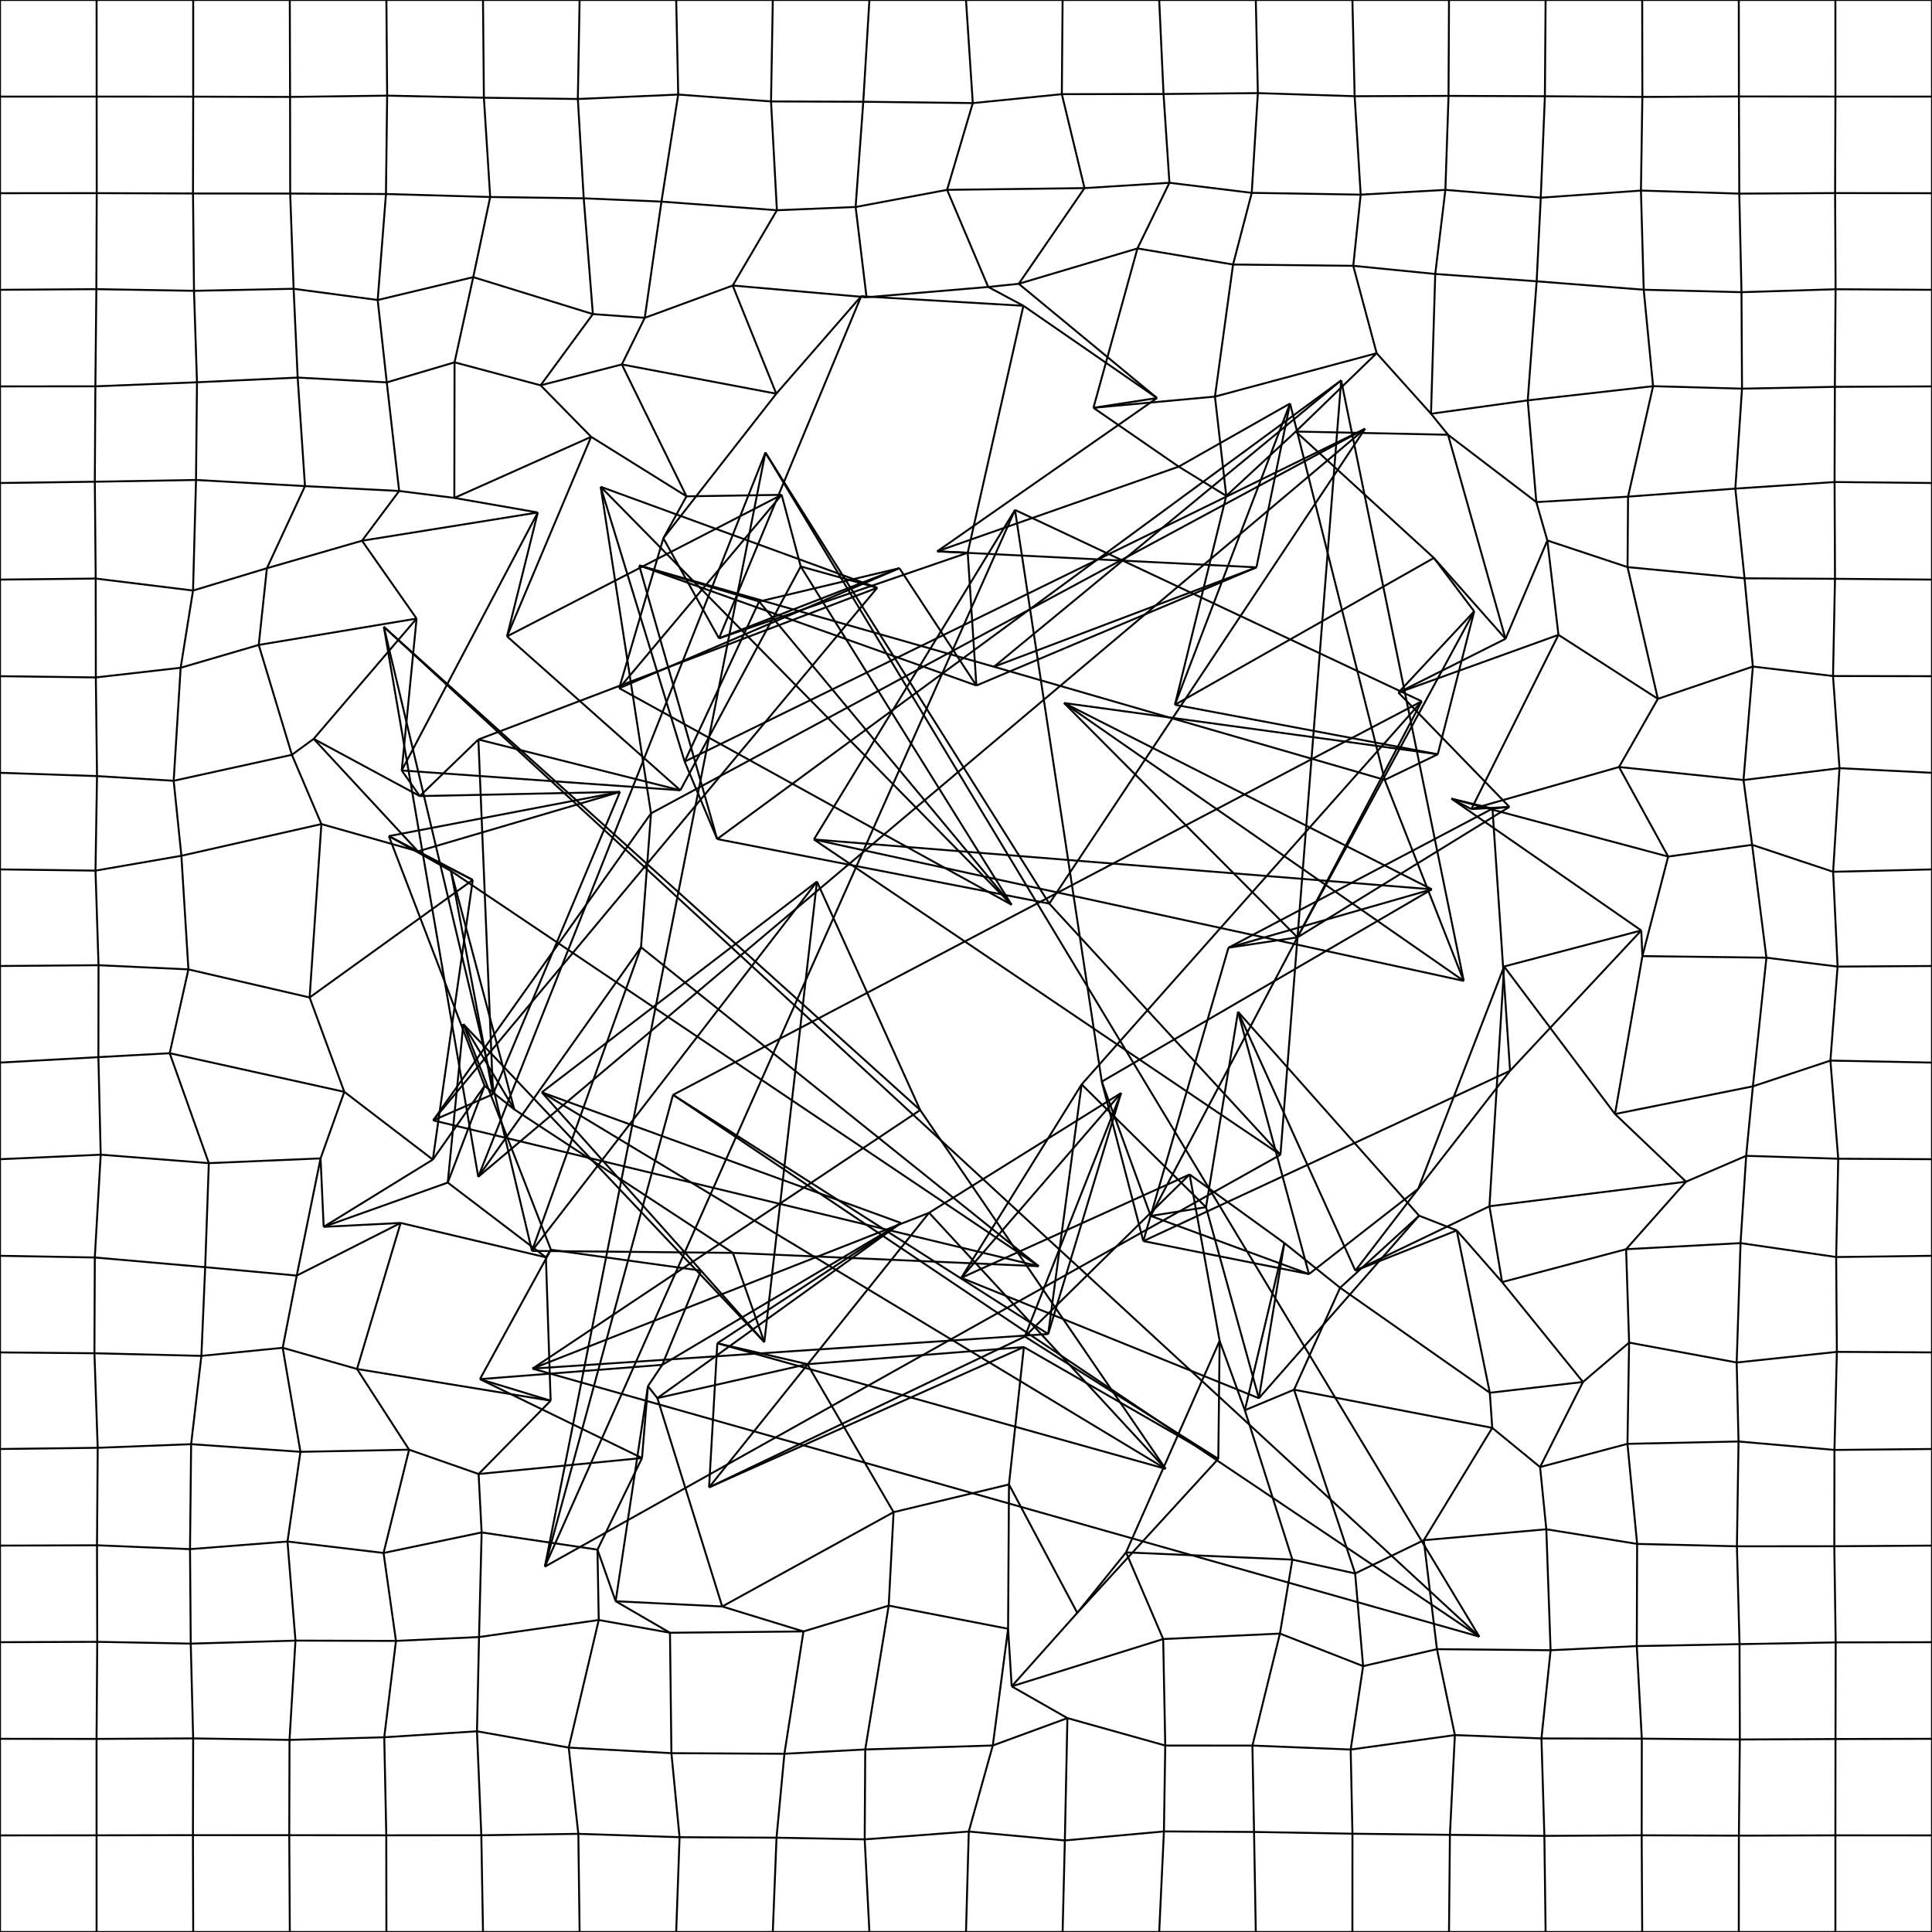 <?xml version="1.0" encoding="utf-8" ?>
<svg baseProfile="tiny" height="500" version="1.2" width="500" xmlns="http://www.w3.org/2000/svg" xmlns:ev="http://www.w3.org/2001/xml-events" xmlns:xlink="http://www.w3.org/1999/xlink"><defs /><line fill="none" stroke="black" stroke-width="0.5" x1="0.0" x2="0.0" y1="0.0" y2="25.0" /><line fill="none" stroke="black" stroke-width="0.5" x1="0.0" x2="25.0" y1="0.0" y2="0.0" /><line fill="none" stroke="black" stroke-width="0.5" x1="0.0" x2="0.0" y1="25.0" y2="50.0" /><line fill="none" stroke="black" stroke-width="0.5" x1="0.0" x2="25.015" y1="25.0" y2="24.994" /><line fill="none" stroke="black" stroke-width="0.5" x1="0.0" x2="0.0" y1="50.0" y2="75.0" /><line fill="none" stroke="black" stroke-width="0.5" x1="0.0" x2="25.032" y1="50.0" y2="49.986" /><line fill="none" stroke="black" stroke-width="0.5" x1="0.0" x2="0.0" y1="75.0" y2="100.0" /><line fill="none" stroke="black" stroke-width="0.5" x1="0.0" x2="24.936" y1="75.0" y2="74.835" /><line fill="none" stroke="black" stroke-width="0.5" x1="0.0" x2="0.0" y1="100.0" y2="125.0" /><line fill="none" stroke="black" stroke-width="0.5" x1="0.0" x2="24.683" y1="100.0" y2="99.98" /><line fill="none" stroke="black" stroke-width="0.5" x1="0.0" x2="0.0" y1="125.0" y2="150.0" /><line fill="none" stroke="black" stroke-width="0.5" x1="0.0" x2="24.542" y1="125.0" y2="124.668" /><line fill="none" stroke="black" stroke-width="0.5" x1="0.0" x2="0.0" y1="150.0" y2="175.0" /><line fill="none" stroke="black" stroke-width="0.5" x1="0.0" x2="24.766" y1="150.0" y2="149.73" /><line fill="none" stroke="black" stroke-width="0.5" x1="0.0" x2="0.0" y1="175.0" y2="200.0" /><line fill="none" stroke="black" stroke-width="0.5" x1="0.0" x2="24.803" y1="175.0" y2="175.316" /><line fill="none" stroke="black" stroke-width="0.5" x1="0.0" x2="0.0" y1="200.0" y2="225.0" /><line fill="none" stroke="black" stroke-width="0.5" x1="0.0" x2="25.106" y1="200.0" y2="200.854" /><line fill="none" stroke="black" stroke-width="0.5" x1="0.0" x2="0.0" y1="225.0" y2="250.0" /><line fill="none" stroke="black" stroke-width="0.5" x1="0.0" x2="24.714" y1="225.0" y2="225.317" /><line fill="none" stroke="black" stroke-width="0.5" x1="0.0" x2="0.0" y1="250.0" y2="275.0" /><line fill="none" stroke="black" stroke-width="0.5" x1="0.0" x2="25.499" y1="250.0" y2="249.797" /><line fill="none" stroke="black" stroke-width="0.5" x1="0.0" x2="0.0" y1="275.0" y2="300.0" /><line fill="none" stroke="black" stroke-width="0.5" x1="0.0" x2="25.466" y1="275.0" y2="273.586" /><line fill="none" stroke="black" stroke-width="0.5" x1="0.0" x2="0.0" y1="300.0" y2="325.0" /><line fill="none" stroke="black" stroke-width="0.5" x1="0.0" x2="26.06" y1="300.0" y2="298.832" /><line fill="none" stroke="black" stroke-width="0.5" x1="0.0" x2="0.0" y1="325.0" y2="350.0" /><line fill="none" stroke="black" stroke-width="0.5" x1="0.0" x2="24.535" y1="325.0" y2="325.436" /><line fill="none" stroke="black" stroke-width="0.5" x1="0.0" x2="0.0" y1="350.0" y2="375.0" /><line fill="none" stroke="black" stroke-width="0.5" x1="0.0" x2="24.439" y1="350.0" y2="350.223" /><line fill="none" stroke="black" stroke-width="0.5" x1="0.0" x2="0.0" y1="375.0" y2="400.0" /><line fill="none" stroke="black" stroke-width="0.5" x1="0.0" x2="25.286" y1="375.0" y2="374.688" /><line fill="none" stroke="black" stroke-width="0.5" x1="0.0" x2="0.0" y1="400.0" y2="425.0" /><line fill="none" stroke="black" stroke-width="0.5" x1="0.0" x2="25.104" y1="400.0" y2="399.921" /><line fill="none" stroke="black" stroke-width="0.5" x1="0.0" x2="0.0" y1="425.0" y2="450.0" /><line fill="none" stroke="black" stroke-width="0.5" x1="0.0" x2="25.164" y1="425.0" y2="424.905" /><line fill="none" stroke="black" stroke-width="0.5" x1="0.0" x2="0.0" y1="450.0" y2="475.0" /><line fill="none" stroke="black" stroke-width="0.5" x1="0.0" x2="24.988" y1="450.0" y2="450.03" /><line fill="none" stroke="black" stroke-width="0.5" x1="0.0" x2="0.0" y1="475.0" y2="500.0" /><line fill="none" stroke="black" stroke-width="0.5" x1="0.0" x2="24.992" y1="475.0" y2="474.982" /><line fill="none" stroke="black" stroke-width="0.5" x1="0.0" x2="25.0" y1="500.0" y2="500.0" /><line fill="none" stroke="black" stroke-width="0.5" x1="25.0" x2="25.015" y1="0.0" y2="24.994" /><line fill="none" stroke="black" stroke-width="0.5" x1="25.0" x2="50.0" y1="0.0" y2="0.0" /><line fill="none" stroke="black" stroke-width="0.5" x1="25.015" x2="25.032" y1="24.994" y2="49.986" /><line fill="none" stroke="black" stroke-width="0.5" x1="25.015" x2="50" y1="24.994" y2="25.012" /><line fill="none" stroke="black" stroke-width="0.5" x1="25.032" x2="24.936" y1="49.986" y2="74.835" /><line fill="none" stroke="black" stroke-width="0.5" x1="25.032" x2="49.95" y1="49.986" y2="50.07" /><line fill="none" stroke="black" stroke-width="0.5" x1="24.936" x2="24.683" y1="74.835" y2="99.98" /><line fill="none" stroke="black" stroke-width="0.5" x1="24.936" x2="50.207" y1="74.835" y2="75.264" /><line fill="none" stroke="black" stroke-width="0.5" x1="24.683" x2="24.542" y1="99.98" y2="124.668" /><line fill="none" stroke="black" stroke-width="0.5" x1="24.683" x2="50.979" y1="99.98" y2="98.93" /><line fill="none" stroke="black" stroke-width="0.5" x1="24.542" x2="24.766" y1="124.668" y2="149.73" /><line fill="none" stroke="black" stroke-width="0.5" x1="24.542" x2="50.728" y1="124.668" y2="124.216" /><line fill="none" stroke="black" stroke-width="0.5" x1="24.766" x2="24.803" y1="149.73" y2="175.316" /><line fill="none" stroke="black" stroke-width="0.5" x1="24.766" x2="49.957" y1="149.73" y2="152.831" /><line fill="none" stroke="black" stroke-width="0.5" x1="24.803" x2="25.106" y1="175.316" y2="200.854" /><line fill="none" stroke="black" stroke-width="0.5" x1="24.803" x2="46.753" y1="175.316" y2="172.816" /><line fill="none" stroke="black" stroke-width="0.5" x1="25.106" x2="24.714" y1="200.854" y2="225.317" /><line fill="none" stroke="black" stroke-width="0.5" x1="25.106" x2="44.948" y1="200.854" y2="202.063" /><line fill="none" stroke="black" stroke-width="0.5" x1="24.714" x2="25.499" y1="225.317" y2="249.797" /><line fill="none" stroke="black" stroke-width="0.5" x1="24.714" x2="46.942" y1="225.317" y2="221.472" /><line fill="none" stroke="black" stroke-width="0.5" x1="25.499" x2="25.466" y1="249.797" y2="273.586" /><line fill="none" stroke="black" stroke-width="0.5" x1="25.499" x2="48.762" y1="249.797" y2="250.879" /><line fill="none" stroke="black" stroke-width="0.5" x1="25.466" x2="26.06" y1="273.586" y2="298.832" /><line fill="none" stroke="black" stroke-width="0.5" x1="25.466" x2="43.917" y1="273.586" y2="272.572" /><line fill="none" stroke="black" stroke-width="0.5" x1="26.06" x2="24.535" y1="298.832" y2="325.436" /><line fill="none" stroke="black" stroke-width="0.5" x1="26.06" x2="54.043" y1="298.832" y2="301.018" /><line fill="none" stroke="black" stroke-width="0.5" x1="24.535" x2="24.439" y1="325.436" y2="350.223" /><line fill="none" stroke="black" stroke-width="0.5" x1="24.535" x2="53.101" y1="325.436" y2="327.944" /><line fill="none" stroke="black" stroke-width="0.5" x1="24.439" x2="25.286" y1="350.223" y2="374.688" /><line fill="none" stroke="black" stroke-width="0.5" x1="24.439" x2="52.119" y1="350.223" y2="350.897" /><line fill="none" stroke="black" stroke-width="0.5" x1="25.286" x2="25.104" y1="374.688" y2="399.921" /><line fill="none" stroke="black" stroke-width="0.5" x1="25.286" x2="49.463" y1="374.688" y2="373.75" /><line fill="none" stroke="black" stroke-width="0.5" x1="25.104" x2="25.164" y1="399.921" y2="424.905" /><line fill="none" stroke="black" stroke-width="0.5" x1="25.104" x2="49.176" y1="399.921" y2="400.914" /><line fill="none" stroke="black" stroke-width="0.5" x1="25.164" x2="24.988" y1="424.905" y2="450.03" /><line fill="none" stroke="black" stroke-width="0.5" x1="25.164" x2="49.365" y1="424.905" y2="425.368" /><line fill="none" stroke="black" stroke-width="0.5" x1="24.988" x2="24.992" y1="450.03" y2="474.982" /><line fill="none" stroke="black" stroke-width="0.5" x1="24.988" x2="49.988" y1="450.03" y2="449.896" /><line fill="none" stroke="black" stroke-width="0.5" x1="24.992" x2="25.0" y1="474.982" y2="500.0" /><line fill="none" stroke="black" stroke-width="0.5" x1="24.992" x2="49.931" y1="474.982" y2="474.939" /><line fill="none" stroke="black" stroke-width="0.5" x1="25.0" x2="50.0" y1="500.0" y2="500.0" /><line fill="none" stroke="black" stroke-width="0.5" x1="50.0" x2="50" y1="0.0" y2="25.012" /><line fill="none" stroke="black" stroke-width="0.5" x1="50.0" x2="75.0" y1="0.0" y2="0.0" /><line fill="none" stroke="black" stroke-width="0.5" x1="50" x2="49.95" y1="25.012" y2="50.07" /><line fill="none" stroke="black" stroke-width="0.5" x1="50" x2="75.069" y1="25.012" y2="25.081" /><line fill="none" stroke="black" stroke-width="0.5" x1="49.95" x2="50.207" y1="50.07" y2="75.264" /><line fill="none" stroke="black" stroke-width="0.5" x1="49.95" x2="75.099" y1="50.07" y2="50.093" /><line fill="none" stroke="black" stroke-width="0.5" x1="50.207" x2="50.979" y1="75.264" y2="98.93" /><line fill="none" stroke="black" stroke-width="0.5" x1="50.207" x2="75.989" y1="75.264" y2="74.734" /><line fill="none" stroke="black" stroke-width="0.5" x1="50.979" x2="50.728" y1="98.93" y2="124.216" /><line fill="none" stroke="black" stroke-width="0.5" x1="50.979" x2="77.037" y1="98.93" y2="97.716" /><line fill="none" stroke="black" stroke-width="0.5" x1="50.728" x2="49.957" y1="124.216" y2="152.831" /><line fill="none" stroke="black" stroke-width="0.5" x1="50.728" x2="78.931" y1="124.216" y2="125.806" /><line fill="none" stroke="black" stroke-width="0.5" x1="49.957" x2="46.753" y1="152.831" y2="172.816" /><line fill="none" stroke="black" stroke-width="0.5" x1="49.957" x2="69.076" y1="152.831" y2="147.054" /><line fill="none" stroke="black" stroke-width="0.5" x1="46.753" x2="44.948" y1="172.816" y2="202.063" /><line fill="none" stroke="black" stroke-width="0.5" x1="46.753" x2="66.959" y1="172.816" y2="166.905" /><line fill="none" stroke="black" stroke-width="0.5" x1="44.948" x2="46.942" y1="202.063" y2="221.472" /><line fill="none" stroke="black" stroke-width="0.5" x1="44.948" x2="75.54" y1="202.063" y2="195.34" /><line fill="none" stroke="black" stroke-width="0.5" x1="46.942" x2="48.762" y1="221.472" y2="250.879" /><line fill="none" stroke="black" stroke-width="0.5" x1="46.942" x2="83.175" y1="221.472" y2="213.272" /><line fill="none" stroke="black" stroke-width="0.5" x1="48.762" x2="43.917" y1="250.879" y2="272.572" /><line fill="none" stroke="black" stroke-width="0.5" x1="48.762" x2="80.13" y1="250.879" y2="258.145" /><line fill="none" stroke="black" stroke-width="0.5" x1="43.917" x2="54.043" y1="272.572" y2="301.018" /><line fill="none" stroke="black" stroke-width="0.5" x1="43.917" x2="89.105" y1="272.572" y2="282.569" /><line fill="none" stroke="black" stroke-width="0.5" x1="54.043" x2="53.101" y1="301.018" y2="327.944" /><line fill="none" stroke="black" stroke-width="0.5" x1="54.043" x2="82.965" y1="301.018" y2="299.788" /><line fill="none" stroke="black" stroke-width="0.5" x1="53.101" x2="52.119" y1="327.944" y2="350.897" /><line fill="none" stroke="black" stroke-width="0.5" x1="53.101" x2="76.799" y1="327.944" y2="330.119" /><line fill="none" stroke="black" stroke-width="0.5" x1="52.119" x2="49.463" y1="350.897" y2="373.75" /><line fill="none" stroke="black" stroke-width="0.5" x1="52.119" x2="73.162" y1="350.897" y2="348.808" /><line fill="none" stroke="black" stroke-width="0.5" x1="49.463" x2="49.176" y1="373.75" y2="400.914" /><line fill="none" stroke="black" stroke-width="0.5" x1="49.463" x2="77.752" y1="373.75" y2="375.728" /><line fill="none" stroke="black" stroke-width="0.5" x1="49.176" x2="49.365" y1="400.914" y2="425.368" /><line fill="none" stroke="black" stroke-width="0.5" x1="49.176" x2="74.404" y1="400.914" y2="398.942" /><line fill="none" stroke="black" stroke-width="0.5" x1="49.365" x2="49.988" y1="425.368" y2="449.896" /><line fill="none" stroke="black" stroke-width="0.5" x1="49.365" x2="76.469" y1="425.368" y2="424.588" /><line fill="none" stroke="black" stroke-width="0.5" x1="49.988" x2="49.931" y1="449.896" y2="474.939" /><line fill="none" stroke="black" stroke-width="0.5" x1="49.988" x2="74.925" y1="449.896" y2="450.284" /><line fill="none" stroke="black" stroke-width="0.5" x1="49.931" x2="50.0" y1="474.939" y2="500.0" /><line fill="none" stroke="black" stroke-width="0.5" x1="49.931" x2="74.861" y1="474.939" y2="474.949" /><line fill="none" stroke="black" stroke-width="0.5" x1="50.0" x2="75.0" y1="500.0" y2="500.0" /><line fill="none" stroke="black" stroke-width="0.5" x1="75.0" x2="75.069" y1="0.0" y2="25.081" /><line fill="none" stroke="black" stroke-width="0.5" x1="75.0" x2="100.0" y1="0.0" y2="0.0" /><line fill="none" stroke="black" stroke-width="0.5" x1="75.069" x2="75.099" y1="25.081" y2="50.093" /><line fill="none" stroke="black" stroke-width="0.5" x1="75.069" x2="100.192" y1="25.081" y2="24.75" /><line fill="none" stroke="black" stroke-width="0.5" x1="75.099" x2="75.989" y1="50.093" y2="74.734" /><line fill="none" stroke="black" stroke-width="0.5" x1="75.099" x2="99.887" y1="50.093" y2="50.208" /><line fill="none" stroke="black" stroke-width="0.5" x1="75.989" x2="77.037" y1="74.734" y2="97.716" /><line fill="none" stroke="black" stroke-width="0.5" x1="75.989" x2="97.747" y1="74.734" y2="77.644" /><line fill="none" stroke="black" stroke-width="0.5" x1="77.037" x2="78.931" y1="97.716" y2="125.806" /><line fill="none" stroke="black" stroke-width="0.5" x1="77.037" x2="100.095" y1="97.716" y2="98.959" /><line fill="none" stroke="black" stroke-width="0.5" x1="78.931" x2="69.076" y1="125.806" y2="147.054" /><line fill="none" stroke="black" stroke-width="0.5" x1="78.931" x2="103.299" y1="125.806" y2="127.067" /><line fill="none" stroke="black" stroke-width="0.5" x1="69.076" x2="66.959" y1="147.054" y2="166.905" /><line fill="none" stroke="black" stroke-width="0.5" x1="69.076" x2="93.689" y1="147.054" y2="139.94" /><line fill="none" stroke="black" stroke-width="0.5" x1="66.959" x2="75.54" y1="166.905" y2="195.34" /><line fill="none" stroke="black" stroke-width="0.5" x1="66.959" x2="107.811" y1="166.905" y2="160.089" /><line fill="none" stroke="black" stroke-width="0.5" x1="75.54" x2="83.175" y1="195.34" y2="213.272" /><line fill="none" stroke="black" stroke-width="0.5" x1="75.54" x2="81.183" y1="195.34" y2="191.216" /><line fill="none" stroke="black" stroke-width="0.5" x1="83.175" x2="80.13" y1="213.272" y2="258.145" /><line fill="none" stroke="black" stroke-width="0.5" x1="83.175" x2="108.165" y1="213.272" y2="220.327" /><line fill="none" stroke="black" stroke-width="0.5" x1="80.13" x2="89.105" y1="258.145" y2="282.569" /><line fill="none" stroke="black" stroke-width="0.5" x1="80.13" x2="122.347" y1="258.145" y2="227.73" /><line fill="none" stroke="black" stroke-width="0.5" x1="89.105" x2="82.965" y1="282.569" y2="299.788" /><line fill="none" stroke="black" stroke-width="0.5" x1="89.105" x2="112.016" y1="282.569" y2="300.1" /><line fill="none" stroke="black" stroke-width="0.5" x1="82.965" x2="76.799" y1="299.788" y2="330.119" /><line fill="none" stroke="black" stroke-width="0.5" x1="82.965" x2="83.766" y1="299.788" y2="317.507" /><line fill="none" stroke="black" stroke-width="0.5" x1="76.799" x2="73.162" y1="330.119" y2="348.808" /><line fill="none" stroke="black" stroke-width="0.5" x1="76.799" x2="103.682" y1="330.119" y2="316.499" /><line fill="none" stroke="black" stroke-width="0.5" x1="73.162" x2="77.752" y1="348.808" y2="375.728" /><line fill="none" stroke="black" stroke-width="0.5" x1="73.162" x2="92.395" y1="348.808" y2="354.295" /><line fill="none" stroke="black" stroke-width="0.5" x1="77.752" x2="74.404" y1="375.728" y2="398.942" /><line fill="none" stroke="black" stroke-width="0.5" x1="77.752" x2="105.871" y1="375.728" y2="375.178" /><line fill="none" stroke="black" stroke-width="0.5" x1="74.404" x2="76.469" y1="398.942" y2="424.588" /><line fill="none" stroke="black" stroke-width="0.5" x1="74.404" x2="99.264" y1="398.942" y2="401.907" /><line fill="none" stroke="black" stroke-width="0.5" x1="76.469" x2="74.925" y1="424.588" y2="450.284" /><line fill="none" stroke="black" stroke-width="0.5" x1="76.469" x2="102.476" y1="424.588" y2="424.663" /><line fill="none" stroke="black" stroke-width="0.5" x1="74.925" x2="74.861" y1="450.284" y2="474.949" /><line fill="none" stroke="black" stroke-width="0.5" x1="74.925" x2="99.445" y1="450.284" y2="449.604" /><line fill="none" stroke="black" stroke-width="0.5" x1="74.861" x2="75.0" y1="474.949" y2="500.0" /><line fill="none" stroke="black" stroke-width="0.5" x1="74.861" x2="99.971" y1="474.949" y2="474.978" /><line fill="none" stroke="black" stroke-width="0.5" x1="75.0" x2="100.0" y1="500.0" y2="500.0" /><line fill="none" stroke="black" stroke-width="0.5" x1="100.0" x2="100.192" y1="0.0" y2="24.75" /><line fill="none" stroke="black" stroke-width="0.5" x1="100.0" x2="125.0" y1="0.0" y2="0.0" /><line fill="none" stroke="black" stroke-width="0.5" x1="100.192" x2="99.887" y1="24.75" y2="50.208" /><line fill="none" stroke="black" stroke-width="0.5" x1="100.192" x2="125.228" y1="24.75" y2="25.289" /><line fill="none" stroke="black" stroke-width="0.5" x1="99.887" x2="97.747" y1="50.208" y2="77.644" /><line fill="none" stroke="black" stroke-width="0.5" x1="99.887" x2="126.859" y1="50.208" y2="50.984" /><line fill="none" stroke="black" stroke-width="0.5" x1="97.747" x2="100.095" y1="77.644" y2="98.959" /><line fill="none" stroke="black" stroke-width="0.5" x1="97.747" x2="122.474" y1="77.644" y2="71.725" /><line fill="none" stroke="black" stroke-width="0.5" x1="100.095" x2="103.299" y1="98.959" y2="127.067" /><line fill="none" stroke="black" stroke-width="0.5" x1="100.095" x2="117.638" y1="98.959" y2="93.77" /><line fill="none" stroke="black" stroke-width="0.5" x1="103.299" x2="93.689" y1="127.067" y2="139.94" /><line fill="none" stroke="black" stroke-width="0.5" x1="103.299" x2="117.581" y1="127.067" y2="128.861" /><line fill="none" stroke="black" stroke-width="0.5" x1="93.689" x2="107.811" y1="139.94" y2="160.089" /><line fill="none" stroke="black" stroke-width="0.5" x1="93.689" x2="139.182" y1="139.94" y2="132.632" /><line fill="none" stroke="black" stroke-width="0.5" x1="107.811" x2="81.183" y1="160.089" y2="191.216" /><line fill="none" stroke="black" stroke-width="0.5" x1="107.811" x2="103.965" y1="160.089" y2="199.395" /><line fill="none" stroke="black" stroke-width="0.5" x1="81.183" x2="108.165" y1="191.216" y2="220.327" /><line fill="none" stroke="black" stroke-width="0.5" x1="81.183" x2="108.64" y1="191.216" y2="206.027" /><line fill="none" stroke="black" stroke-width="0.5" x1="108.165" x2="122.347" y1="220.327" y2="227.73" /><line fill="none" stroke="black" stroke-width="0.5" x1="108.165" x2="160.449" y1="220.327" y2="204.937" /><line fill="none" stroke="black" stroke-width="0.5" x1="122.347" x2="112.016" y1="227.73" y2="300.1" /><line fill="none" stroke="black" stroke-width="0.5" x1="122.347" x2="100.639" y1="227.73" y2="216.383" /><line fill="none" stroke="black" stroke-width="0.5" x1="112.016" x2="83.766" y1="300.1" y2="317.507" /><line fill="none" stroke="black" stroke-width="0.5" x1="112.016" x2="125.416" y1="300.1" y2="281.014" /><line fill="none" stroke="black" stroke-width="0.5" x1="83.766" x2="103.682" y1="317.507" y2="316.499" /><line fill="none" stroke="black" stroke-width="0.5" x1="83.766" x2="115.878" y1="317.507" y2="306.052" /><line fill="none" stroke="black" stroke-width="0.5" x1="103.682" x2="92.395" y1="316.499" y2="354.295" /><line fill="none" stroke="black" stroke-width="0.5" x1="103.682" x2="141.28" y1="316.499" y2="325.397" /><line fill="none" stroke="black" stroke-width="0.5" x1="92.395" x2="105.871" y1="354.295" y2="375.178" /><line fill="none" stroke="black" stroke-width="0.5" x1="92.395" x2="142.508" y1="354.295" y2="362.495" /><line fill="none" stroke="black" stroke-width="0.5" x1="105.871" x2="99.264" y1="375.178" y2="401.907" /><line fill="none" stroke="black" stroke-width="0.5" x1="105.871" x2="123.866" y1="375.178" y2="381.469" /><line fill="none" stroke="black" stroke-width="0.5" x1="99.264" x2="102.476" y1="401.907" y2="424.663" /><line fill="none" stroke="black" stroke-width="0.5" x1="99.264" x2="124.646" y1="401.907" y2="396.592" /><line fill="none" stroke="black" stroke-width="0.5" x1="102.476" x2="99.445" y1="424.663" y2="449.604" /><line fill="none" stroke="black" stroke-width="0.5" x1="102.476" x2="123.976" y1="424.663" y2="423.662" /><line fill="none" stroke="black" stroke-width="0.5" x1="99.445" x2="99.971" y1="449.604" y2="474.978" /><line fill="none" stroke="black" stroke-width="0.5" x1="99.445" x2="123.44" y1="449.604" y2="448.053" /><line fill="none" stroke="black" stroke-width="0.5" x1="99.971" x2="100.0" y1="474.978" y2="500.0" /><line fill="none" stroke="black" stroke-width="0.5" x1="99.971" x2="124.565" y1="474.978" y2="474.963" /><line fill="none" stroke="black" stroke-width="0.5" x1="100.0" x2="125.0" y1="500.0" y2="500.0" /><line fill="none" stroke="black" stroke-width="0.5" x1="125.0" x2="125.228" y1="0.0" y2="25.289" /><line fill="none" stroke="black" stroke-width="0.5" x1="125.0" x2="150.0" y1="0.0" y2="0.0" /><line fill="none" stroke="black" stroke-width="0.5" x1="125.228" x2="126.859" y1="25.289" y2="50.984" /><line fill="none" stroke="black" stroke-width="0.5" x1="125.228" x2="149.545" y1="25.289" y2="25.619" /><line fill="none" stroke="black" stroke-width="0.5" x1="126.859" x2="122.474" y1="50.984" y2="71.725" /><line fill="none" stroke="black" stroke-width="0.5" x1="126.859" x2="151.071" y1="50.984" y2="51.326" /><line fill="none" stroke="black" stroke-width="0.5" x1="122.474" x2="117.638" y1="71.725" y2="93.77" /><line fill="none" stroke="black" stroke-width="0.5" x1="122.474" x2="153.435" y1="71.725" y2="81.287" /><line fill="none" stroke="black" stroke-width="0.5" x1="117.638" x2="117.581" y1="93.77" y2="128.861" /><line fill="none" stroke="black" stroke-width="0.5" x1="117.638" x2="139.903" y1="93.77" y2="99.718" /><line fill="none" stroke="black" stroke-width="0.5" x1="117.581" x2="139.182" y1="128.861" y2="132.632" /><line fill="none" stroke="black" stroke-width="0.5" x1="117.581" x2="152.987" y1="128.861" y2="113.049" /><line fill="none" stroke="black" stroke-width="0.5" x1="139.182" x2="103.965" y1="132.632" y2="199.395" /><line fill="none" stroke="black" stroke-width="0.5" x1="139.182" x2="131.217" y1="132.632" y2="164.69" /><line fill="none" stroke="black" stroke-width="0.5" x1="103.965" x2="108.64" y1="199.395" y2="206.027" /><line fill="none" stroke="black" stroke-width="0.5" x1="103.965" x2="176.068" y1="199.395" y2="204.526" /><line fill="none" stroke="black" stroke-width="0.5" x1="108.64" x2="160.449" y1="206.027" y2="204.937" /><line fill="none" stroke="black" stroke-width="0.5" x1="108.64" x2="123.806" y1="206.027" y2="191.38" /><line fill="none" stroke="black" stroke-width="0.5" x1="160.449" x2="100.639" y1="204.937" y2="216.383" /><line fill="none" stroke="black" stroke-width="0.5" x1="160.449" x2="127.599" y1="204.937" y2="283.174" /><line fill="none" stroke="black" stroke-width="0.5" x1="100.639" x2="125.416" y1="216.383" y2="281.014" /><line fill="none" stroke="black" stroke-width="0.5" x1="100.639" x2="116.705" y1="216.383" y2="225.411" /><line fill="none" stroke="black" stroke-width="0.5" x1="125.416" x2="115.878" y1="281.014" y2="306.052" /><line fill="none" stroke="black" stroke-width="0.5" x1="125.416" x2="133.101" y1="281.014" y2="287.12" /><line fill="none" stroke="black" stroke-width="0.5" x1="115.878" x2="141.28" y1="306.052" y2="325.397" /><line fill="none" stroke="black" stroke-width="0.5" x1="115.878" x2="119.906" y1="306.052" y2="265.044" /><line fill="none" stroke="black" stroke-width="0.5" x1="141.28" x2="142.508" y1="325.397" y2="362.495" /><line fill="none" stroke="black" stroke-width="0.5" x1="141.28" x2="142.576" y1="325.397" y2="323.436" /><line fill="none" stroke="black" stroke-width="0.5" x1="142.508" x2="123.866" y1="362.495" y2="381.469" /><line fill="none" stroke="black" stroke-width="0.5" x1="142.508" x2="124.205" y1="362.495" y2="356.92" /><line fill="none" stroke="black" stroke-width="0.5" x1="123.866" x2="124.646" y1="381.469" y2="396.592" /><line fill="none" stroke="black" stroke-width="0.5" x1="123.866" x2="166.152" y1="381.469" y2="377.337" /><line fill="none" stroke="black" stroke-width="0.5" x1="124.646" x2="123.976" y1="396.592" y2="423.662" /><line fill="none" stroke="black" stroke-width="0.5" x1="124.646" x2="154.625" y1="396.592" y2="401.052" /><line fill="none" stroke="black" stroke-width="0.5" x1="123.976" x2="123.44" y1="423.662" y2="448.053" /><line fill="none" stroke="black" stroke-width="0.5" x1="123.976" x2="154.953" y1="423.662" y2="419.257" /><line fill="none" stroke="black" stroke-width="0.5" x1="123.44" x2="124.565" y1="448.053" y2="474.963" /><line fill="none" stroke="black" stroke-width="0.5" x1="123.44" x2="147.181" y1="448.053" y2="452.277" /><line fill="none" stroke="black" stroke-width="0.5" x1="124.565" x2="125.0" y1="474.963" y2="500.0" /><line fill="none" stroke="black" stroke-width="0.5" x1="124.565" x2="149.673" y1="474.963" y2="474.596" /><line fill="none" stroke="black" stroke-width="0.5" x1="125.0" x2="150.0" y1="500.0" y2="500.0" /><line fill="none" stroke="black" stroke-width="0.5" x1="150.0" x2="149.545" y1="0.0" y2="25.619" /><line fill="none" stroke="black" stroke-width="0.5" x1="150.0" x2="175.0" y1="0.0" y2="0.0" /><line fill="none" stroke="black" stroke-width="0.5" x1="149.545" x2="151.071" y1="25.619" y2="51.326" /><line fill="none" stroke="black" stroke-width="0.5" x1="149.545" x2="175.52" y1="25.619" y2="24.47" /><line fill="none" stroke="black" stroke-width="0.5" x1="151.071" x2="153.435" y1="51.326" y2="81.287" /><line fill="none" stroke="black" stroke-width="0.5" x1="151.071" x2="171.182" y1="51.326" y2="52.179" /><line fill="none" stroke="black" stroke-width="0.5" x1="153.435" x2="139.903" y1="81.287" y2="99.718" /><line fill="none" stroke="black" stroke-width="0.5" x1="153.435" x2="166.862" y1="81.287" y2="82.257" /><line fill="none" stroke="black" stroke-width="0.5" x1="139.903" x2="152.987" y1="99.718" y2="113.049" /><line fill="none" stroke="black" stroke-width="0.5" x1="139.903" x2="160.934" y1="99.718" y2="94.319" /><line fill="none" stroke="black" stroke-width="0.5" x1="152.987" x2="131.217" y1="113.049" y2="164.69" /><line fill="none" stroke="black" stroke-width="0.5" x1="152.987" x2="177.662" y1="113.049" y2="128.445" /><line fill="none" stroke="black" stroke-width="0.5" x1="131.217" x2="176.068" y1="164.69" y2="204.526" /><line fill="none" stroke="black" stroke-width="0.5" x1="131.217" x2="202.289" y1="164.69" y2="128.062" /><line fill="none" stroke="black" stroke-width="0.5" x1="176.068" x2="123.806" y1="204.526" y2="191.38" /><line fill="none" stroke="black" stroke-width="0.5" x1="176.068" x2="207.229" y1="204.526" y2="146.603" /><line fill="none" stroke="black" stroke-width="0.5" x1="123.806" x2="127.599" y1="191.38" y2="283.174" /><line fill="none" stroke="black" stroke-width="0.5" x1="123.806" x2="227.026" y1="191.38" y2="152.119" /><line fill="none" stroke="black" stroke-width="0.5" x1="127.599" x2="116.705" y1="283.174" y2="225.411" /><line fill="none" stroke="black" stroke-width="0.5" x1="127.599" x2="112.106" y1="283.174" y2="289.954" /><line fill="none" stroke="black" stroke-width="0.5" x1="116.705" x2="133.101" y1="225.411" y2="287.12" /><line fill="none" stroke="black" stroke-width="0.5" x1="116.705" x2="268.808" y1="225.411" y2="327.696" /><line fill="none" stroke="black" stroke-width="0.5" x1="133.101" x2="119.906" y1="287.12" y2="265.044" /><line fill="none" stroke="black" stroke-width="0.5" x1="133.101" x2="189.672" y1="287.12" y2="324.242" /><line fill="none" stroke="black" stroke-width="0.5" x1="119.906" x2="142.576" y1="265.044" y2="323.436" /><line fill="none" stroke="black" stroke-width="0.5" x1="119.906" x2="197.808" y1="265.044" y2="347.342" /><line fill="none" stroke="black" stroke-width="0.5" x1="142.576" x2="124.205" y1="323.436" y2="356.92" /><line fill="none" stroke="black" stroke-width="0.5" x1="142.576" x2="181.427" y1="323.436" y2="328.842" /><line fill="none" stroke="black" stroke-width="0.5" x1="124.205" x2="166.152" y1="356.92" y2="377.337" /><line fill="none" stroke="black" stroke-width="0.5" x1="124.205" x2="171.393" y1="356.92" y2="353.216" /><line fill="none" stroke="black" stroke-width="0.5" x1="166.152" x2="154.625" y1="377.337" y2="401.052" /><line fill="none" stroke="black" stroke-width="0.5" x1="166.152" x2="167.684" y1="377.337" y2="358.735" /><line fill="none" stroke="black" stroke-width="0.5" x1="154.625" x2="154.953" y1="401.052" y2="419.257" /><line fill="none" stroke="black" stroke-width="0.5" x1="154.625" x2="159.335" y1="401.052" y2="414.4" /><line fill="none" stroke="black" stroke-width="0.5" x1="154.953" x2="147.181" y1="419.257" y2="452.277" /><line fill="none" stroke="black" stroke-width="0.5" x1="154.953" x2="173.391" y1="419.257" y2="422.556" /><line fill="none" stroke="black" stroke-width="0.5" x1="147.181" x2="149.673" y1="452.277" y2="474.596" /><line fill="none" stroke="black" stroke-width="0.5" x1="147.181" x2="173.761" y1="452.277" y2="453.719" /><line fill="none" stroke="black" stroke-width="0.5" x1="149.673" x2="150.0" y1="474.596" y2="500.0" /><line fill="none" stroke="black" stroke-width="0.5" x1="149.673" x2="175.87" y1="474.596" y2="475.466" /><line fill="none" stroke="black" stroke-width="0.5" x1="150.0" x2="175.0" y1="500.0" y2="500.0" /><line fill="none" stroke="black" stroke-width="0.5" x1="175.0" x2="175.52" y1="0.0" y2="24.47" /><line fill="none" stroke="black" stroke-width="0.5" x1="175.0" x2="200.0" y1="0.0" y2="0.0" /><line fill="none" stroke="black" stroke-width="0.5" x1="175.52" x2="171.182" y1="24.47" y2="52.179" /><line fill="none" stroke="black" stroke-width="0.5" x1="175.52" x2="199.541" y1="24.47" y2="26.252" /><line fill="none" stroke="black" stroke-width="0.5" x1="171.182" x2="166.862" y1="52.179" y2="82.257" /><line fill="none" stroke="black" stroke-width="0.5" x1="171.182" x2="201.061" y1="52.179" y2="54.41" /><line fill="none" stroke="black" stroke-width="0.5" x1="166.862" x2="160.934" y1="82.257" y2="94.319" /><line fill="none" stroke="black" stroke-width="0.5" x1="166.862" x2="189.622" y1="82.257" y2="73.895" /><line fill="none" stroke="black" stroke-width="0.5" x1="160.934" x2="177.662" y1="94.319" y2="128.445" /><line fill="none" stroke="black" stroke-width="0.5" x1="160.934" x2="200.901" y1="94.319" y2="101.888" /><line fill="none" stroke="black" stroke-width="0.5" x1="177.662" x2="202.289" y1="128.445" y2="128.062" /><line fill="none" stroke="black" stroke-width="0.5" x1="177.662" x2="171.676" y1="128.445" y2="139.293" /><line fill="none" stroke="black" stroke-width="0.5" x1="202.289" x2="207.229" y1="128.062" y2="146.603" /><line fill="none" stroke="black" stroke-width="0.5" x1="202.289" x2="160.25" y1="128.062" y2="178.108" /><line fill="none" stroke="black" stroke-width="0.5" x1="207.229" x2="227.026" y1="146.603" y2="152.119" /><line fill="none" stroke="black" stroke-width="0.5" x1="207.229" x2="261.776" y1="146.603" y2="234.137" /><line fill="none" stroke="black" stroke-width="0.5" x1="227.026" x2="112.106" y1="152.119" y2="289.954" /><line fill="none" stroke="black" stroke-width="0.5" x1="227.026" x2="155.451" y1="152.119" y2="125.973" /><line fill="none" stroke="black" stroke-width="0.5" x1="112.106" x2="268.808" y1="289.954" y2="327.696" /><line fill="none" stroke="black" stroke-width="0.5" x1="112.106" x2="168.48" y1="289.954" y2="210.495" /><line fill="none" stroke="black" stroke-width="0.5" x1="268.808" x2="189.672" y1="327.696" y2="324.242" /><line fill="none" stroke="black" stroke-width="0.5" x1="268.808" x2="165.891" y1="327.696" y2="245.139" /><line fill="none" stroke="black" stroke-width="0.5" x1="189.672" x2="197.808" y1="324.242" y2="347.342" /><line fill="none" stroke="black" stroke-width="0.5" x1="189.672" x2="137.674" y1="324.242" y2="323.737" /><line fill="none" stroke="black" stroke-width="0.5" x1="197.808" x2="181.427" y1="347.342" y2="328.842" /><line fill="none" stroke="black" stroke-width="0.5" x1="197.808" x2="211.428" y1="347.342" y2="228.159" /><line fill="none" stroke="black" stroke-width="0.5" x1="181.427" x2="171.393" y1="328.842" y2="353.216" /><line fill="none" stroke="black" stroke-width="0.5" x1="181.427" x2="140.214" y1="328.842" y2="282.692" /><line fill="none" stroke="black" stroke-width="0.5" x1="171.393" x2="167.684" y1="353.216" y2="358.735" /><line fill="none" stroke="black" stroke-width="0.5" x1="171.393" x2="233.173" y1="353.216" y2="316.504" /><line fill="none" stroke="black" stroke-width="0.5" x1="167.684" x2="159.335" y1="358.735" y2="414.4" /><line fill="none" stroke="black" stroke-width="0.5" x1="167.684" x2="170.127" y1="358.735" y2="361.828" /><line fill="none" stroke="black" stroke-width="0.5" x1="159.335" x2="173.391" y1="414.4" y2="422.556" /><line fill="none" stroke="black" stroke-width="0.5" x1="159.335" x2="186.906" y1="414.4" y2="415.756" /><line fill="none" stroke="black" stroke-width="0.5" x1="173.391" x2="173.761" y1="422.556" y2="453.719" /><line fill="none" stroke="black" stroke-width="0.5" x1="173.391" x2="207.932" y1="422.556" y2="422.213" /><line fill="none" stroke="black" stroke-width="0.5" x1="173.761" x2="175.87" y1="453.719" y2="475.466" /><line fill="none" stroke="black" stroke-width="0.5" x1="173.761" x2="203.006" y1="453.719" y2="453.874" /><line fill="none" stroke="black" stroke-width="0.5" x1="175.87" x2="175.0" y1="475.466" y2="500.0" /><line fill="none" stroke="black" stroke-width="0.5" x1="175.87" x2="200.962" y1="475.466" y2="475.593" /><line fill="none" stroke="black" stroke-width="0.5" x1="175.0" x2="200.0" y1="500.0" y2="500.0" /><line fill="none" stroke="black" stroke-width="0.5" x1="200.0" x2="199.541" y1="0.0" y2="26.252" /><line fill="none" stroke="black" stroke-width="0.5" x1="200.0" x2="225.0" y1="0.0" y2="0.0" /><line fill="none" stroke="black" stroke-width="0.5" x1="199.541" x2="201.061" y1="26.252" y2="54.41" /><line fill="none" stroke="black" stroke-width="0.5" x1="199.541" x2="223.414" y1="26.252" y2="26.335" /><line fill="none" stroke="black" stroke-width="0.5" x1="201.061" x2="189.622" y1="54.41" y2="73.895" /><line fill="none" stroke="black" stroke-width="0.5" x1="201.061" x2="221.433" y1="54.41" y2="53.568" /><line fill="none" stroke="black" stroke-width="0.5" x1="189.622" x2="200.901" y1="73.895" y2="101.888" /><line fill="none" stroke="black" stroke-width="0.5" x1="189.622" x2="224.26" y1="73.895" y2="76.931" /><line fill="none" stroke="black" stroke-width="0.5" x1="200.901" x2="171.676" y1="101.888" y2="139.293" /><line fill="none" stroke="black" stroke-width="0.5" x1="200.901" x2="222.866" y1="101.888" y2="76.675" /><line fill="none" stroke="black" stroke-width="0.5" x1="171.676" x2="160.25" y1="139.293" y2="178.108" /><line fill="none" stroke="black" stroke-width="0.5" x1="171.676" x2="186.065" y1="139.293" y2="165.2" /><line fill="none" stroke="black" stroke-width="0.5" x1="160.25" x2="261.776" y1="178.108" y2="234.137" /><line fill="none" stroke="black" stroke-width="0.5" x1="160.25" x2="232.764" y1="178.108" y2="147.047" /><line fill="none" stroke="black" stroke-width="0.5" x1="261.776" x2="155.451" y1="234.137" y2="125.973" /><line fill="none" stroke="black" stroke-width="0.5" x1="261.776" x2="196.462" y1="234.137" y2="155.669" /><line fill="none" stroke="black" stroke-width="0.5" x1="155.451" x2="168.48" y1="125.973" y2="210.495" /><line fill="none" stroke="black" stroke-width="0.5" x1="155.451" x2="177.19" y1="125.973" y2="197.104" /><line fill="none" stroke="black" stroke-width="0.5" x1="168.48" x2="165.891" y1="210.495" y2="245.139" /><line fill="none" stroke="black" stroke-width="0.5" x1="168.48" x2="353.271" y1="210.495" y2="110.963" /><line fill="none" stroke="black" stroke-width="0.5" x1="165.891" x2="137.674" y1="245.139" y2="323.737" /><line fill="none" stroke="black" stroke-width="0.5" x1="165.891" x2="123.769" y1="245.139" y2="304.555" /><line fill="none" stroke="black" stroke-width="0.5" x1="137.674" x2="211.428" y1="323.737" y2="228.159" /><line fill="none" stroke="black" stroke-width="0.5" x1="137.674" x2="99.339" y1="323.737" y2="162.219" /><line fill="none" stroke="black" stroke-width="0.5" x1="211.428" x2="140.214" y1="228.159" y2="282.692" /><line fill="none" stroke="black" stroke-width="0.5" x1="211.428" x2="238.145" y1="228.159" y2="287.279" /><line fill="none" stroke="black" stroke-width="0.5" x1="140.214" x2="233.173" y1="282.692" y2="316.504" /><line fill="none" stroke="black" stroke-width="0.5" x1="140.214" x2="301.655" y1="282.692" y2="380.132" /><line fill="none" stroke="black" stroke-width="0.5" x1="233.173" x2="170.127" y1="316.504" y2="361.828" /><line fill="none" stroke="black" stroke-width="0.5" x1="233.173" x2="185.641" y1="316.504" y2="347.632" /><line fill="none" stroke="black" stroke-width="0.5" x1="170.127" x2="186.906" y1="361.828" y2="415.756" /><line fill="none" stroke="black" stroke-width="0.5" x1="170.127" x2="208.953" y1="361.828" y2="353.045" /><line fill="none" stroke="black" stroke-width="0.5" x1="186.906" x2="207.932" y1="415.756" y2="422.213" /><line fill="none" stroke="black" stroke-width="0.5" x1="186.906" x2="231.257" y1="415.756" y2="391.346" /><line fill="none" stroke="black" stroke-width="0.5" x1="207.932" x2="203.006" y1="422.213" y2="453.874" /><line fill="none" stroke="black" stroke-width="0.5" x1="207.932" x2="229.995" y1="422.213" y2="415.535" /><line fill="none" stroke="black" stroke-width="0.5" x1="203.006" x2="200.962" y1="453.874" y2="475.593" /><line fill="none" stroke="black" stroke-width="0.5" x1="203.006" x2="223.925" y1="453.874" y2="452.757" /><line fill="none" stroke="black" stroke-width="0.5" x1="200.962" x2="200.0" y1="475.593" y2="500.0" /><line fill="none" stroke="black" stroke-width="0.5" x1="200.962" x2="223.782" y1="475.593" y2="476.027" /><line fill="none" stroke="black" stroke-width="0.5" x1="200.0" x2="225.0" y1="500.0" y2="500.0" /><line fill="none" stroke="black" stroke-width="0.5" x1="225.0" x2="223.414" y1="0.0" y2="26.335" /><line fill="none" stroke="black" stroke-width="0.5" x1="225.0" x2="250.0" y1="0.0" y2="0.0" /><line fill="none" stroke="black" stroke-width="0.5" x1="223.414" x2="221.433" y1="26.335" y2="53.568" /><line fill="none" stroke="black" stroke-width="0.5" x1="223.414" x2="251.755" y1="26.335" y2="26.68" /><line fill="none" stroke="black" stroke-width="0.5" x1="221.433" x2="224.26" y1="53.568" y2="76.931" /><line fill="none" stroke="black" stroke-width="0.5" x1="221.433" x2="245.105" y1="53.568" y2="49.131" /><line fill="none" stroke="black" stroke-width="0.5" x1="224.26" x2="222.866" y1="76.931" y2="76.675" /><line fill="none" stroke="black" stroke-width="0.5" x1="224.26" x2="255.748" y1="76.931" y2="74.263" /><line fill="none" stroke="black" stroke-width="0.5" x1="222.866" x2="186.065" y1="76.675" y2="165.2" /><line fill="none" stroke="black" stroke-width="0.5" x1="222.866" x2="264.856" y1="76.675" y2="79.134" /><line fill="none" stroke="black" stroke-width="0.5" x1="186.065" x2="232.764" y1="165.2" y2="147.047" /><line fill="none" stroke="black" stroke-width="0.5" x1="186.065" x2="250.444" y1="165.2" y2="143.05" /><line fill="none" stroke="black" stroke-width="0.5" x1="232.764" x2="196.462" y1="147.047" y2="155.669" /><line fill="none" stroke="black" stroke-width="0.5" x1="232.764" x2="252.688" y1="147.047" y2="177.413" /><line fill="none" stroke="black" stroke-width="0.5" x1="196.462" x2="177.19" y1="155.669" y2="197.104" /><line fill="none" stroke="black" stroke-width="0.5" x1="196.462" x2="165.422" y1="155.669" y2="146.346" /><line fill="none" stroke="black" stroke-width="0.5" x1="177.19" x2="353.271" y1="197.104" y2="110.963" /><line fill="none" stroke="black" stroke-width="0.5" x1="177.19" x2="185.596" y1="197.104" y2="217.148" /><line fill="none" stroke="black" stroke-width="0.5" x1="353.271" x2="123.769" y1="110.963" y2="304.555" /><line fill="none" stroke="black" stroke-width="0.5" x1="353.271" x2="271.552" y1="110.963" y2="233.855" /><line fill="none" stroke="black" stroke-width="0.5" x1="123.769" x2="99.339" y1="304.555" y2="162.219" /><line fill="none" stroke="black" stroke-width="0.5" x1="123.769" x2="198.087" y1="304.555" y2="117.123" /><line fill="none" stroke="black" stroke-width="0.5" x1="99.339" x2="238.145" y1="162.219" y2="287.279" /><line fill="none" stroke="black" stroke-width="0.5" x1="99.339" x2="382.848" y1="162.219" y2="423.562" /><line fill="none" stroke="black" stroke-width="0.5" x1="238.145" x2="301.655" y1="287.279" y2="380.132" /><line fill="none" stroke="black" stroke-width="0.5" x1="238.145" x2="137.801" y1="287.279" y2="354.198" /><line fill="none" stroke="black" stroke-width="0.5" x1="301.655" x2="185.641" y1="380.132" y2="347.632" /><line fill="none" stroke="black" stroke-width="0.5" x1="301.655" x2="240.444" y1="380.132" y2="313.864" /><line fill="none" stroke="black" stroke-width="0.5" x1="185.641" x2="208.953" y1="347.632" y2="353.045" /><line fill="none" stroke="black" stroke-width="0.5" x1="185.641" x2="183.508" y1="347.632" y2="384.929" /><line fill="none" stroke="black" stroke-width="0.5" x1="208.953" x2="231.257" y1="353.045" y2="391.346" /><line fill="none" stroke="black" stroke-width="0.5" x1="208.953" x2="264.98" y1="353.045" y2="348.616" /><line fill="none" stroke="black" stroke-width="0.5" x1="231.257" x2="229.995" y1="391.346" y2="415.535" /><line fill="none" stroke="black" stroke-width="0.5" x1="231.257" x2="261.122" y1="391.346" y2="384.175" /><line fill="none" stroke="black" stroke-width="0.5" x1="229.995" x2="223.925" y1="415.535" y2="452.757" /><line fill="none" stroke="black" stroke-width="0.5" x1="229.995" x2="260.892" y1="415.535" y2="421.527" /><line fill="none" stroke="black" stroke-width="0.5" x1="223.925" x2="223.782" y1="452.757" y2="476.027" /><line fill="none" stroke="black" stroke-width="0.5" x1="223.925" x2="256.934" y1="452.757" y2="451.729" /><line fill="none" stroke="black" stroke-width="0.5" x1="223.782" x2="225.0" y1="476.027" y2="500.0" /><line fill="none" stroke="black" stroke-width="0.5" x1="223.782" x2="250.719" y1="476.027" y2="473.995" /><line fill="none" stroke="black" stroke-width="0.5" x1="225.0" x2="250.0" y1="500.0" y2="500.0" /><line fill="none" stroke="black" stroke-width="0.5" x1="250.0" x2="251.755" y1="0.0" y2="26.68" /><line fill="none" stroke="black" stroke-width="0.5" x1="250.0" x2="275.0" y1="0.0" y2="0.0" /><line fill="none" stroke="black" stroke-width="0.5" x1="251.755" x2="245.105" y1="26.68" y2="49.131" /><line fill="none" stroke="black" stroke-width="0.5" x1="251.755" x2="274.801" y1="26.68" y2="24.37" /><line fill="none" stroke="black" stroke-width="0.5" x1="245.105" x2="255.748" y1="49.131" y2="74.263" /><line fill="none" stroke="black" stroke-width="0.5" x1="245.105" x2="280.671" y1="49.131" y2="48.683" /><line fill="none" stroke="black" stroke-width="0.5" x1="255.748" x2="264.856" y1="74.263" y2="79.134" /><line fill="none" stroke="black" stroke-width="0.5" x1="255.748" x2="263.651" y1="74.263" y2="73.442" /><line fill="none" stroke="black" stroke-width="0.5" x1="264.856" x2="250.444" y1="79.134" y2="143.05" /><line fill="none" stroke="black" stroke-width="0.5" x1="264.856" x2="299.429" y1="79.134" y2="103.007" /><line fill="none" stroke="black" stroke-width="0.5" x1="250.444" x2="252.688" y1="143.05" y2="177.413" /><line fill="none" stroke="black" stroke-width="0.5" x1="250.444" x2="242.552" y1="143.05" y2="142.688" /><line fill="none" stroke="black" stroke-width="0.5" x1="252.688" x2="165.422" y1="177.413" y2="146.346" /><line fill="none" stroke="black" stroke-width="0.5" x1="252.688" x2="325.165" y1="177.413" y2="146.829" /><line fill="none" stroke="black" stroke-width="0.5" x1="165.422" x2="185.596" y1="146.346" y2="217.148" /><line fill="none" stroke="black" stroke-width="0.5" x1="165.422" x2="257.239" y1="146.346" y2="172.554" /><line fill="none" stroke="black" stroke-width="0.5" x1="185.596" x2="271.552" y1="217.148" y2="233.855" /><line fill="none" stroke="black" stroke-width="0.5" x1="185.596" x2="347.096" y1="217.148" y2="98.435" /><line fill="none" stroke="black" stroke-width="0.5" x1="271.552" x2="198.087" y1="233.855" y2="117.123" /><line fill="none" stroke="black" stroke-width="0.5" x1="271.552" x2="331.38" y1="233.855" y2="298.853" /><line fill="none" stroke="black" stroke-width="0.5" x1="198.087" x2="382.848" y1="117.123" y2="423.562" /><line fill="none" stroke="black" stroke-width="0.5" x1="198.087" x2="141.008" y1="117.123" y2="405.449" /><line fill="none" stroke="black" stroke-width="0.5" x1="382.848" x2="137.801" y1="423.562" y2="354.198" /><line fill="none" stroke="black" stroke-width="0.5" x1="382.848" x2="174.177" y1="423.562" y2="283.348" /><line fill="none" stroke="black" stroke-width="0.5" x1="137.801" x2="240.444" y1="354.198" y2="313.864" /><line fill="none" stroke="black" stroke-width="0.5" x1="137.801" x2="271.271" y1="354.198" y2="345.244" /><line fill="none" stroke="black" stroke-width="0.5" x1="240.444" x2="183.508" y1="313.864" y2="384.929" /><line fill="none" stroke="black" stroke-width="0.5" x1="240.444" x2="290.134" y1="313.864" y2="282.875" /><line fill="none" stroke="black" stroke-width="0.5" x1="183.508" x2="264.98" y1="384.929" y2="348.616" /><line fill="none" stroke="black" stroke-width="0.5" x1="183.508" x2="265.23" y1="384.929" y2="345.899" /><line fill="none" stroke="black" stroke-width="0.5" x1="264.98" x2="261.122" y1="348.616" y2="384.175" /><line fill="none" stroke="black" stroke-width="0.5" x1="264.98" x2="315.295" y1="348.616" y2="377.556" /><line fill="none" stroke="black" stroke-width="0.5" x1="261.122" x2="260.892" y1="384.175" y2="421.527" /><line fill="none" stroke="black" stroke-width="0.5" x1="261.122" x2="278.793" y1="384.175" y2="417.402" /><line fill="none" stroke="black" stroke-width="0.5" x1="260.892" x2="256.934" y1="421.527" y2="451.729" /><line fill="none" stroke="black" stroke-width="0.5" x1="260.892" x2="261.825" y1="421.527" y2="436.428" /><line fill="none" stroke="black" stroke-width="0.5" x1="256.934" x2="250.719" y1="451.729" y2="473.995" /><line fill="none" stroke="black" stroke-width="0.5" x1="256.934" x2="276.243" y1="451.729" y2="444.645" /><line fill="none" stroke="black" stroke-width="0.5" x1="250.719" x2="250.0" y1="473.995" y2="500.0" /><line fill="none" stroke="black" stroke-width="0.5" x1="250.719" x2="275.582" y1="473.995" y2="476.304" /><line fill="none" stroke="black" stroke-width="0.5" x1="250.0" x2="275.0" y1="500.0" y2="500.0" /><line fill="none" stroke="black" stroke-width="0.5" x1="275.0" x2="274.801" y1="0.0" y2="24.37" /><line fill="none" stroke="black" stroke-width="0.5" x1="275.0" x2="300.0" y1="0.0" y2="0.0" /><line fill="none" stroke="black" stroke-width="0.5" x1="274.801" x2="280.671" y1="24.37" y2="48.683" /><line fill="none" stroke="black" stroke-width="0.5" x1="274.801" x2="301.121" y1="24.37" y2="24.33" /><line fill="none" stroke="black" stroke-width="0.5" x1="280.671" x2="263.651" y1="48.683" y2="73.442" /><line fill="none" stroke="black" stroke-width="0.5" x1="280.671" x2="302.645" y1="48.683" y2="47.303" /><line fill="none" stroke="black" stroke-width="0.5" x1="263.651" x2="299.429" y1="73.442" y2="103.007" /><line fill="none" stroke="black" stroke-width="0.5" x1="263.651" x2="294.37" y1="73.442" y2="64.293" /><line fill="none" stroke="black" stroke-width="0.5" x1="299.429" x2="242.552" y1="103.007" y2="142.688" /><line fill="none" stroke="black" stroke-width="0.5" x1="299.429" x2="282.982" y1="103.007" y2="105.541" /><line fill="none" stroke="black" stroke-width="0.5" x1="242.552" x2="325.165" y1="142.688" y2="146.829" /><line fill="none" stroke="black" stroke-width="0.5" x1="242.552" x2="305.052" y1="142.688" y2="120.764" /><line fill="none" stroke="black" stroke-width="0.5" x1="325.165" x2="257.239" y1="146.829" y2="172.554" /><line fill="none" stroke="black" stroke-width="0.5" x1="325.165" x2="333.866" y1="146.829" y2="104.426" /><line fill="none" stroke="black" stroke-width="0.5" x1="257.239" x2="347.096" y1="172.554" y2="98.435" /><line fill="none" stroke="black" stroke-width="0.5" x1="257.239" x2="358.373" y1="172.554" y2="201.835" /><line fill="none" stroke="black" stroke-width="0.5" x1="347.096" x2="331.38" y1="98.435" y2="298.853" /><line fill="none" stroke="black" stroke-width="0.5" x1="347.096" x2="378.812" y1="98.435" y2="253.855" /><line fill="none" stroke="black" stroke-width="0.5" x1="331.38" x2="141.008" y1="298.853" y2="405.449" /><line fill="none" stroke="black" stroke-width="0.5" x1="331.38" x2="210.631" y1="298.853" y2="217.253" /><line fill="none" stroke="black" stroke-width="0.5" x1="141.008" x2="174.177" y1="405.449" y2="283.348" /><line fill="none" stroke="black" stroke-width="0.5" x1="141.008" x2="262.684" y1="405.449" y2="131.973" /><line fill="none" stroke="black" stroke-width="0.5" x1="174.177" x2="271.271" y1="283.348" y2="345.244" /><line fill="none" stroke="black" stroke-width="0.5" x1="174.177" x2="367.936" y1="283.348" y2="181.494" /><line fill="none" stroke="black" stroke-width="0.5" x1="271.271" x2="290.134" y1="345.244" y2="282.875" /><line fill="none" stroke="black" stroke-width="0.5" x1="271.271" x2="279.929" y1="345.244" y2="280.646" /><line fill="none" stroke="black" stroke-width="0.5" x1="290.134" x2="265.23" y1="282.875" y2="345.899" /><line fill="none" stroke="black" stroke-width="0.5" x1="290.134" x2="248.779" y1="282.875" y2="330.702" /><line fill="none" stroke="black" stroke-width="0.5" x1="265.23" x2="315.295" y1="345.899" y2="377.556" /><line fill="none" stroke="black" stroke-width="0.5" x1="265.23" x2="307.872" y1="345.899" y2="303.952" /><line fill="none" stroke="black" stroke-width="0.5" x1="315.295" x2="278.793" y1="377.556" y2="417.402" /><line fill="none" stroke="black" stroke-width="0.5" x1="315.295" x2="315.641" y1="377.556" y2="347.013" /><line fill="none" stroke="black" stroke-width="0.5" x1="278.793" x2="261.825" y1="417.402" y2="436.428" /><line fill="none" stroke="black" stroke-width="0.5" x1="278.793" x2="291.419" y1="417.402" y2="401.755" /><line fill="none" stroke="black" stroke-width="0.5" x1="261.825" x2="276.243" y1="436.428" y2="444.645" /><line fill="none" stroke="black" stroke-width="0.5" x1="261.825" x2="301.031" y1="436.428" y2="424.183" /><line fill="none" stroke="black" stroke-width="0.5" x1="276.243" x2="275.582" y1="444.645" y2="476.304" /><line fill="none" stroke="black" stroke-width="0.5" x1="276.243" x2="301.567" y1="444.645" y2="451.743" /><line fill="none" stroke="black" stroke-width="0.5" x1="275.582" x2="275.0" y1="476.304" y2="500.0" /><line fill="none" stroke="black" stroke-width="0.5" x1="275.582" x2="301.223" y1="476.304" y2="473.971" /><line fill="none" stroke="black" stroke-width="0.5" x1="275.0" x2="300.0" y1="500.0" y2="500.0" /><line fill="none" stroke="black" stroke-width="0.5" x1="300.0" x2="301.121" y1="0.0" y2="24.33" /><line fill="none" stroke="black" stroke-width="0.5" x1="300.0" x2="325.0" y1="0.0" y2="0.0" /><line fill="none" stroke="black" stroke-width="0.5" x1="301.121" x2="302.645" y1="24.33" y2="47.303" /><line fill="none" stroke="black" stroke-width="0.5" x1="301.121" x2="325.531" y1="24.33" y2="24.098" /><line fill="none" stroke="black" stroke-width="0.5" x1="302.645" x2="294.37" y1="47.303" y2="64.293" /><line fill="none" stroke="black" stroke-width="0.5" x1="302.645" x2="323.948" y1="47.303" y2="49.911" /><line fill="none" stroke="black" stroke-width="0.5" x1="294.37" x2="282.982" y1="64.293" y2="105.541" /><line fill="none" stroke="black" stroke-width="0.5" x1="294.37" x2="319.114" y1="64.293" y2="68.459" /><line fill="none" stroke="black" stroke-width="0.5" x1="282.982" x2="305.052" y1="105.541" y2="120.764" /><line fill="none" stroke="black" stroke-width="0.5" x1="282.982" x2="314.427" y1="105.541" y2="102.636" /><line fill="none" stroke="black" stroke-width="0.5" x1="305.052" x2="333.866" y1="120.764" y2="104.426" /><line fill="none" stroke="black" stroke-width="0.5" x1="305.052" x2="317.355" y1="120.764" y2="128.341" /><line fill="none" stroke="black" stroke-width="0.5" x1="333.866" x2="358.373" y1="104.426" y2="201.835" /><line fill="none" stroke="black" stroke-width="0.5" x1="333.866" x2="304.07" y1="104.426" y2="182.389" /><line fill="none" stroke="black" stroke-width="0.5" x1="358.373" x2="378.812" y1="201.835" y2="253.855" /><line fill="none" stroke="black" stroke-width="0.5" x1="358.373" x2="372.093" y1="201.835" y2="195.209" /><line fill="none" stroke="black" stroke-width="0.5" x1="378.812" x2="210.631" y1="253.855" y2="217.253" /><line fill="none" stroke="black" stroke-width="0.5" x1="378.812" x2="275.374" y1="253.855" y2="181.94" /><line fill="none" stroke="black" stroke-width="0.5" x1="210.631" x2="262.684" y1="217.253" y2="131.973" /><line fill="none" stroke="black" stroke-width="0.5" x1="210.631" x2="370.552" y1="217.253" y2="230.159" /><line fill="none" stroke="black" stroke-width="0.5" x1="262.684" x2="367.936" y1="131.973" y2="181.494" /><line fill="none" stroke="black" stroke-width="0.5" x1="262.684" x2="285.144" y1="131.973" y2="279.918" /><line fill="none" stroke="black" stroke-width="0.5" x1="367.936" x2="279.929" y1="181.494" y2="280.646" /><line fill="none" stroke="black" stroke-width="0.5" x1="367.936" x2="297.803" y1="181.494" y2="314.679" /><line fill="none" stroke="black" stroke-width="0.5" x1="279.929" x2="248.779" y1="280.646" y2="330.702" /><line fill="none" stroke="black" stroke-width="0.5" x1="279.929" x2="312.116" y1="280.646" y2="312.418" /><line fill="none" stroke="black" stroke-width="0.5" x1="248.779" x2="307.872" y1="330.702" y2="303.952" /><line fill="none" stroke="black" stroke-width="0.5" x1="248.779" x2="325.792" y1="330.702" y2="361.862" /><line fill="none" stroke="black" stroke-width="0.5" x1="307.872" x2="315.641" y1="303.952" y2="347.013" /><line fill="none" stroke="black" stroke-width="0.5" x1="307.872" x2="332.392" y1="303.952" y2="321.698" /><line fill="none" stroke="black" stroke-width="0.5" x1="315.641" x2="291.419" y1="347.013" y2="401.755" /><line fill="none" stroke="black" stroke-width="0.5" x1="315.641" x2="322.166" y1="347.013" y2="364.96" /><line fill="none" stroke="black" stroke-width="0.5" x1="291.419" x2="301.031" y1="401.755" y2="424.183" /><line fill="none" stroke="black" stroke-width="0.5" x1="291.419" x2="334.459" y1="401.755" y2="403.628" /><line fill="none" stroke="black" stroke-width="0.5" x1="301.031" x2="301.567" y1="424.183" y2="451.743" /><line fill="none" stroke="black" stroke-width="0.5" x1="301.031" x2="331.246" y1="424.183" y2="422.769" /><line fill="none" stroke="black" stroke-width="0.5" x1="301.567" x2="301.223" y1="451.743" y2="473.971" /><line fill="none" stroke="black" stroke-width="0.5" x1="301.567" x2="324.124" y1="451.743" y2="451.756" /><line fill="none" stroke="black" stroke-width="0.5" x1="301.223" x2="300.0" y1="473.971" y2="500.0" /><line fill="none" stroke="black" stroke-width="0.5" x1="301.223" x2="324.546" y1="473.971" y2="474.106" /><line fill="none" stroke="black" stroke-width="0.5" x1="300.0" x2="325.0" y1="500.0" y2="500.0" /><line fill="none" stroke="black" stroke-width="0.5" x1="325.0" x2="325.531" y1="0.0" y2="24.098" /><line fill="none" stroke="black" stroke-width="0.5" x1="325.0" x2="350.0" y1="0.0" y2="0.0" /><line fill="none" stroke="black" stroke-width="0.5" x1="325.531" x2="323.948" y1="24.098" y2="49.911" /><line fill="none" stroke="black" stroke-width="0.5" x1="325.531" x2="350.582" y1="24.098" y2="24.903" /><line fill="none" stroke="black" stroke-width="0.5" x1="323.948" x2="319.114" y1="49.911" y2="68.459" /><line fill="none" stroke="black" stroke-width="0.5" x1="323.948" x2="352.142" y1="49.911" y2="50.374" /><line fill="none" stroke="black" stroke-width="0.5" x1="319.114" x2="314.427" y1="68.459" y2="102.636" /><line fill="none" stroke="black" stroke-width="0.5" x1="319.114" x2="350.222" y1="68.459" y2="68.793" /><line fill="none" stroke="black" stroke-width="0.5" x1="314.427" x2="317.355" y1="102.636" y2="128.341" /><line fill="none" stroke="black" stroke-width="0.5" x1="314.427" x2="356.275" y1="102.636" y2="91.406" /><line fill="none" stroke="black" stroke-width="0.5" x1="317.355" x2="304.07" y1="128.341" y2="182.389" /><line fill="none" stroke="black" stroke-width="0.5" x1="317.355" x2="335.344" y1="128.341" y2="111.683" /><line fill="none" stroke="black" stroke-width="0.5" x1="304.07" x2="372.093" y1="182.389" y2="195.209" /><line fill="none" stroke="black" stroke-width="0.5" x1="304.07" x2="371.084" y1="182.389" y2="144.394" /><line fill="none" stroke="black" stroke-width="0.5" x1="372.093" x2="275.374" y1="195.209" y2="181.94" /><line fill="none" stroke="black" stroke-width="0.5" x1="372.093" x2="381.514" y1="195.209" y2="158.211" /><line fill="none" stroke="black" stroke-width="0.5" x1="275.374" x2="370.552" y1="181.94" y2="230.159" /><line fill="none" stroke="black" stroke-width="0.5" x1="275.374" x2="335.776" y1="181.94" y2="242.59" /><line fill="none" stroke="black" stroke-width="0.5" x1="370.552" x2="285.144" y1="230.159" y2="279.918" /><line fill="none" stroke="black" stroke-width="0.5" x1="370.552" x2="317.931" y1="230.159" y2="245.259" /><line fill="none" stroke="black" stroke-width="0.5" x1="285.144" x2="297.803" y1="279.918" y2="314.679" /><line fill="none" stroke="black" stroke-width="0.5" x1="285.144" x2="295.89" y1="279.918" y2="321.193" /><line fill="none" stroke="black" stroke-width="0.5" x1="297.803" x2="312.116" y1="314.679" y2="312.418" /><line fill="none" stroke="black" stroke-width="0.5" x1="297.803" x2="338.756" y1="314.679" y2="329.729" /><line fill="none" stroke="black" stroke-width="0.5" x1="312.116" x2="325.792" y1="312.418" y2="361.862" /><line fill="none" stroke="black" stroke-width="0.5" x1="312.116" x2="320.402" y1="312.418" y2="261.848" /><line fill="none" stroke="black" stroke-width="0.5" x1="325.792" x2="332.392" y1="361.862" y2="321.698" /><line fill="none" stroke="black" stroke-width="0.5" x1="325.792" x2="367.258" y1="361.862" y2="314.62" /><line fill="none" stroke="black" stroke-width="0.5" x1="332.392" x2="322.166" y1="321.698" y2="364.96" /><line fill="none" stroke="black" stroke-width="0.5" x1="332.392" x2="346.821" y1="321.698" y2="333.266" /><line fill="none" stroke="black" stroke-width="0.5" x1="322.166" x2="334.459" y1="364.96" y2="403.628" /><line fill="none" stroke="black" stroke-width="0.5" x1="322.166" x2="334.901" y1="364.96" y2="359.652" /><line fill="none" stroke="black" stroke-width="0.5" x1="334.459" x2="331.246" y1="403.628" y2="422.769" /><line fill="none" stroke="black" stroke-width="0.5" x1="334.459" x2="350.709" y1="403.628" y2="407.207" /><line fill="none" stroke="black" stroke-width="0.5" x1="331.246" x2="324.124" y1="422.769" y2="451.756" /><line fill="none" stroke="black" stroke-width="0.5" x1="331.246" x2="352.772" y1="422.769" y2="431.191" /><line fill="none" stroke="black" stroke-width="0.5" x1="324.124" x2="324.546" y1="451.756" y2="474.106" /><line fill="none" stroke="black" stroke-width="0.5" x1="324.124" x2="349.556" y1="451.756" y2="452.779" /><line fill="none" stroke="black" stroke-width="0.5" x1="324.546" x2="325.0" y1="474.106" y2="500.0" /><line fill="none" stroke="black" stroke-width="0.5" x1="324.546" x2="350.012" y1="474.106" y2="474.563" /><line fill="none" stroke="black" stroke-width="0.5" x1="325.0" x2="350.0" y1="500.0" y2="500.0" /><line fill="none" stroke="black" stroke-width="0.5" x1="350.0" x2="350.582" y1="0.0" y2="24.903" /><line fill="none" stroke="black" stroke-width="0.5" x1="350.0" x2="375.0" y1="0.0" y2="0.0" /><line fill="none" stroke="black" stroke-width="0.5" x1="350.582" x2="352.142" y1="24.903" y2="50.374" /><line fill="none" stroke="black" stroke-width="0.5" x1="350.582" x2="374.879" y1="24.903" y2="24.818" /><line fill="none" stroke="black" stroke-width="0.5" x1="352.142" x2="350.222" y1="50.374" y2="68.793" /><line fill="none" stroke="black" stroke-width="0.5" x1="352.142" x2="374.063" y1="50.374" y2="49.139" /><line fill="none" stroke="black" stroke-width="0.5" x1="350.222" x2="356.275" y1="68.793" y2="91.406" /><line fill="none" stroke="black" stroke-width="0.5" x1="350.222" x2="371.441" y1="68.793" y2="70.902" /><line fill="none" stroke="black" stroke-width="0.5" x1="356.275" x2="335.344" y1="91.406" y2="111.683" /><line fill="none" stroke="black" stroke-width="0.5" x1="356.275" x2="370.344" y1="91.406" y2="107.079" /><line fill="none" stroke="black" stroke-width="0.5" x1="335.344" x2="371.084" y1="111.683" y2="144.394" /><line fill="none" stroke="black" stroke-width="0.5" x1="335.344" x2="374.749" y1="111.683" y2="112.516" /><line fill="none" stroke="black" stroke-width="0.5" x1="371.084" x2="381.514" y1="144.394" y2="158.211" /><line fill="none" stroke="black" stroke-width="0.5" x1="371.084" x2="389.627" y1="144.394" y2="165.319" /><line fill="none" stroke="black" stroke-width="0.5" x1="381.514" x2="335.776" y1="158.211" y2="242.59" /><line fill="none" stroke="black" stroke-width="0.5" x1="381.514" x2="361.912" y1="158.211" y2="179.238" /><line fill="none" stroke="black" stroke-width="0.5" x1="335.776" x2="317.931" y1="242.59" y2="245.259" /><line fill="none" stroke="black" stroke-width="0.5" x1="335.776" x2="390.628" y1="242.59" y2="208.816" /><line fill="none" stroke="black" stroke-width="0.5" x1="317.931" x2="295.89" y1="245.259" y2="321.193" /><line fill="none" stroke="black" stroke-width="0.5" x1="317.931" x2="386.25" y1="245.259" y2="209.267" /><line fill="none" stroke="black" stroke-width="0.5" x1="295.89" x2="338.756" y1="321.193" y2="329.729" /><line fill="none" stroke="black" stroke-width="0.5" x1="295.89" x2="390.802" y1="321.193" y2="277.118" /><line fill="none" stroke="black" stroke-width="0.5" x1="338.756" x2="320.402" y1="329.729" y2="261.848" /><line fill="none" stroke="black" stroke-width="0.5" x1="338.756" x2="367.047" y1="329.729" y2="307.65" /><line fill="none" stroke="black" stroke-width="0.5" x1="320.402" x2="367.258" y1="261.848" y2="314.62" /><line fill="none" stroke="black" stroke-width="0.5" x1="320.402" x2="350.772" y1="261.848" y2="328.84" /><line fill="none" stroke="black" stroke-width="0.5" x1="367.258" x2="346.821" y1="314.62" y2="333.266" /><line fill="none" stroke="black" stroke-width="0.5" x1="367.258" x2="377.002" y1="314.62" y2="318.427" /><line fill="none" stroke="black" stroke-width="0.5" x1="346.821" x2="334.901" y1="333.266" y2="359.652" /><line fill="none" stroke="black" stroke-width="0.5" x1="346.821" x2="385.561" y1="333.266" y2="360.442" /><line fill="none" stroke="black" stroke-width="0.5" x1="334.901" x2="350.709" y1="359.652" y2="407.207" /><line fill="none" stroke="black" stroke-width="0.5" x1="334.901" x2="386.194" y1="359.652" y2="369.53" /><line fill="none" stroke="black" stroke-width="0.5" x1="350.709" x2="352.772" y1="407.207" y2="431.191" /><line fill="none" stroke="black" stroke-width="0.5" x1="350.709" x2="368.473" y1="407.207" y2="398.605" /><line fill="none" stroke="black" stroke-width="0.5" x1="352.772" x2="349.556" y1="431.191" y2="452.779" /><line fill="none" stroke="black" stroke-width="0.5" x1="352.772" x2="371.881" y1="431.191" y2="426.804" /><line fill="none" stroke="black" stroke-width="0.5" x1="349.556" x2="350.012" y1="452.779" y2="474.563" /><line fill="none" stroke="black" stroke-width="0.5" x1="349.556" x2="376.52" y1="452.779" y2="449.038" /><line fill="none" stroke="black" stroke-width="0.5" x1="350.012" x2="350.0" y1="474.563" y2="500.0" /><line fill="none" stroke="black" stroke-width="0.5" x1="350.012" x2="375.235" y1="474.563" y2="474.856" /><line fill="none" stroke="black" stroke-width="0.5" x1="350.0" x2="375.0" y1="500.0" y2="500.0" /><line fill="none" stroke="black" stroke-width="0.5" x1="375.0" x2="374.879" y1="0.0" y2="24.818" /><line fill="none" stroke="black" stroke-width="0.5" x1="375.0" x2="400.0" y1="0.0" y2="0.0" /><line fill="none" stroke="black" stroke-width="0.5" x1="374.879" x2="374.063" y1="24.818" y2="49.139" /><line fill="none" stroke="black" stroke-width="0.5" x1="374.879" x2="399.818" y1="24.818" y2="24.907" /><line fill="none" stroke="black" stroke-width="0.5" x1="374.063" x2="371.441" y1="49.139" y2="70.902" /><line fill="none" stroke="black" stroke-width="0.5" x1="374.063" x2="398.748" y1="49.139" y2="51.162" /><line fill="none" stroke="black" stroke-width="0.5" x1="371.441" x2="370.344" y1="70.902" y2="107.079" /><line fill="none" stroke="black" stroke-width="0.5" x1="371.441" x2="397.685" y1="70.902" y2="72.801" /><line fill="none" stroke="black" stroke-width="0.5" x1="370.344" x2="374.749" y1="107.079" y2="112.516" /><line fill="none" stroke="black" stroke-width="0.5" x1="370.344" x2="395.379" y1="107.079" y2="103.612" /><line fill="none" stroke="black" stroke-width="0.5" x1="374.749" x2="389.627" y1="112.516" y2="165.319" /><line fill="none" stroke="black" stroke-width="0.5" x1="374.749" x2="397.596" y1="112.516" y2="129.943" /><line fill="none" stroke="black" stroke-width="0.5" x1="389.627" x2="361.912" y1="165.319" y2="179.238" /><line fill="none" stroke="black" stroke-width="0.5" x1="389.627" x2="400.452" y1="165.319" y2="139.878" /><line fill="none" stroke="black" stroke-width="0.5" x1="361.912" x2="390.628" y1="179.238" y2="208.816" /><line fill="none" stroke="black" stroke-width="0.5" x1="361.912" x2="403.327" y1="179.238" y2="164.303" /><line fill="none" stroke="black" stroke-width="0.5" x1="390.628" x2="386.25" y1="208.816" y2="209.267" /><line fill="none" stroke="black" stroke-width="0.5" x1="390.628" x2="380.785" y1="208.816" y2="209.389" /><line fill="none" stroke="black" stroke-width="0.5" x1="386.25" x2="390.802" y1="209.267" y2="277.118" /><line fill="none" stroke="black" stroke-width="0.5" x1="386.25" x2="375.641" y1="209.267" y2="206.709" /><line fill="none" stroke="black" stroke-width="0.5" x1="390.802" x2="367.047" y1="277.118" y2="307.65" /><line fill="none" stroke="black" stroke-width="0.5" x1="390.802" x2="424.757" y1="277.118" y2="240.802" /><line fill="none" stroke="black" stroke-width="0.5" x1="367.047" x2="350.772" y1="307.65" y2="328.84" /><line fill="none" stroke="black" stroke-width="0.5" x1="367.047" x2="389.26" y1="307.65" y2="250.123" /><line fill="none" stroke="black" stroke-width="0.5" x1="350.772" x2="377.002" y1="328.84" y2="318.427" /><line fill="none" stroke="black" stroke-width="0.5" x1="350.772" x2="385.47" y1="328.84" y2="312.176" /><line fill="none" stroke="black" stroke-width="0.5" x1="377.002" x2="385.561" y1="318.427" y2="360.442" /><line fill="none" stroke="black" stroke-width="0.5" x1="377.002" x2="388.743" y1="318.427" y2="331.806" /><line fill="none" stroke="black" stroke-width="0.5" x1="385.561" x2="386.194" y1="360.442" y2="369.53" /><line fill="none" stroke="black" stroke-width="0.5" x1="385.561" x2="409.672" y1="360.442" y2="357.656" /><line fill="none" stroke="black" stroke-width="0.5" x1="386.194" x2="368.473" y1="369.53" y2="398.605" /><line fill="none" stroke="black" stroke-width="0.5" x1="386.194" x2="398.572" y1="369.53" y2="379.675" /><line fill="none" stroke="black" stroke-width="0.5" x1="368.473" x2="371.881" y1="398.605" y2="426.804" /><line fill="none" stroke="black" stroke-width="0.5" x1="368.473" x2="400.184" y1="398.605" y2="395.773" /><line fill="none" stroke="black" stroke-width="0.5" x1="371.881" x2="376.52" y1="426.804" y2="449.038" /><line fill="none" stroke="black" stroke-width="0.5" x1="371.881" x2="401.292" y1="426.804" y2="427.077" /><line fill="none" stroke="black" stroke-width="0.5" x1="376.52" x2="375.235" y1="449.038" y2="474.856" /><line fill="none" stroke="black" stroke-width="0.5" x1="376.52" x2="398.924" y1="449.038" y2="449.906" /><line fill="none" stroke="black" stroke-width="0.5" x1="375.235" x2="375.0" y1="474.856" y2="500.0" /><line fill="none" stroke="black" stroke-width="0.5" x1="375.235" x2="399.683" y1="474.856" y2="475.12" /><line fill="none" stroke="black" stroke-width="0.5" x1="375.0" x2="400.0" y1="500.0" y2="500.0" /><line fill="none" stroke="black" stroke-width="0.5" x1="400.0" x2="399.818" y1="0.0" y2="24.907" /><line fill="none" stroke="black" stroke-width="0.5" x1="400.0" x2="425.0" y1="0.0" y2="0.0" /><line fill="none" stroke="black" stroke-width="0.5" x1="399.818" x2="398.748" y1="24.907" y2="51.162" /><line fill="none" stroke="black" stroke-width="0.5" x1="399.818" x2="425.041" y1="24.907" y2="25.084" /><line fill="none" stroke="black" stroke-width="0.5" x1="398.748" x2="397.685" y1="51.162" y2="72.801" /><line fill="none" stroke="black" stroke-width="0.5" x1="398.748" x2="424.674" y1="51.162" y2="49.319" /><line fill="none" stroke="black" stroke-width="0.5" x1="397.685" x2="395.379" y1="72.801" y2="103.612" /><line fill="none" stroke="black" stroke-width="0.5" x1="397.685" x2="425.391" y1="72.801" y2="74.981" /><line fill="none" stroke="black" stroke-width="0.5" x1="395.379" x2="397.596" y1="103.612" y2="129.943" /><line fill="none" stroke="black" stroke-width="0.5" x1="395.379" x2="427.815" y1="103.612" y2="99.942" /><line fill="none" stroke="black" stroke-width="0.5" x1="397.596" x2="400.452" y1="129.943" y2="139.878" /><line fill="none" stroke="black" stroke-width="0.5" x1="397.596" x2="421.341" y1="129.943" y2="128.53" /><line fill="none" stroke="black" stroke-width="0.5" x1="400.452" x2="403.327" y1="139.878" y2="164.303" /><line fill="none" stroke="black" stroke-width="0.5" x1="400.452" x2="421.206" y1="139.878" y2="146.769" /><line fill="none" stroke="black" stroke-width="0.5" x1="403.327" x2="380.785" y1="164.303" y2="209.389" /><line fill="none" stroke="black" stroke-width="0.5" x1="403.327" x2="429.054" y1="164.303" y2="180.86" /><line fill="none" stroke="black" stroke-width="0.5" x1="380.785" x2="375.641" y1="209.389" y2="206.709" /><line fill="none" stroke="black" stroke-width="0.5" x1="380.785" x2="419.002" y1="209.389" y2="198.499" /><line fill="none" stroke="black" stroke-width="0.5" x1="375.641" x2="424.757" y1="206.709" y2="240.802" /><line fill="none" stroke="black" stroke-width="0.5" x1="375.641" x2="431.721" y1="206.709" y2="221.68" /><line fill="none" stroke="black" stroke-width="0.5" x1="424.757" x2="389.26" y1="240.802" y2="250.123" /><line fill="none" stroke="black" stroke-width="0.5" x1="424.757" x2="425.051" y1="240.802" y2="247.444" /><line fill="none" stroke="black" stroke-width="0.5" x1="389.26" x2="385.47" y1="250.123" y2="312.176" /><line fill="none" stroke="black" stroke-width="0.5" x1="389.26" x2="417.959" y1="250.123" y2="288.307" /><line fill="none" stroke="black" stroke-width="0.5" x1="385.47" x2="388.743" y1="312.176" y2="331.806" /><line fill="none" stroke="black" stroke-width="0.5" x1="385.47" x2="436.336" y1="312.176" y2="305.823" /><line fill="none" stroke="black" stroke-width="0.5" x1="388.743" x2="409.672" y1="331.806" y2="357.656" /><line fill="none" stroke="black" stroke-width="0.5" x1="388.743" x2="420.837" y1="331.806" y2="323.293" /><line fill="none" stroke="black" stroke-width="0.5" x1="409.672" x2="398.572" y1="357.656" y2="379.675" /><line fill="none" stroke="black" stroke-width="0.5" x1="409.672" x2="421.611" y1="357.656" y2="347.465" /><line fill="none" stroke="black" stroke-width="0.5" x1="398.572" x2="400.184" y1="379.675" y2="395.773" /><line fill="none" stroke="black" stroke-width="0.5" x1="398.572" x2="421.187" y1="379.675" y2="373.665" /><line fill="none" stroke="black" stroke-width="0.5" x1="400.184" x2="401.292" y1="395.773" y2="427.077" /><line fill="none" stroke="black" stroke-width="0.5" x1="400.184" x2="423.69" y1="395.773" y2="399.563" /><line fill="none" stroke="black" stroke-width="0.5" x1="401.292" x2="398.924" y1="427.077" y2="449.906" /><line fill="none" stroke="black" stroke-width="0.5" x1="401.292" x2="423.599" y1="427.077" y2="426.005" /><line fill="none" stroke="black" stroke-width="0.5" x1="398.924" x2="399.683" y1="449.906" y2="475.12" /><line fill="none" stroke="black" stroke-width="0.5" x1="398.924" x2="424.898" y1="449.906" y2="449.963" /><line fill="none" stroke="black" stroke-width="0.5" x1="399.683" x2="400.0" y1="475.12" y2="500.0" /><line fill="none" stroke="black" stroke-width="0.5" x1="399.683" x2="424.865" y1="475.12" y2="474.976" /><line fill="none" stroke="black" stroke-width="0.5" x1="400.0" x2="425.0" y1="500.0" y2="500.0" /><line fill="none" stroke="black" stroke-width="0.5" x1="425.0" x2="425.041" y1="0.0" y2="25.084" /><line fill="none" stroke="black" stroke-width="0.5" x1="425.0" x2="450.0" y1="0.0" y2="0.0" /><line fill="none" stroke="black" stroke-width="0.5" x1="425.041" x2="424.674" y1="25.084" y2="49.319" /><line fill="none" stroke="black" stroke-width="0.5" x1="425.041" x2="450.031" y1="25.084" y2="24.962" /><line fill="none" stroke="black" stroke-width="0.5" x1="424.674" x2="425.391" y1="49.319" y2="74.981" /><line fill="none" stroke="black" stroke-width="0.5" x1="424.674" x2="450.123" y1="49.319" y2="50.109" /><line fill="none" stroke="black" stroke-width="0.5" x1="425.391" x2="427.815" y1="74.981" y2="99.942" /><line fill="none" stroke="black" stroke-width="0.5" x1="425.391" x2="450.696" y1="74.981" y2="75.617" /><line fill="none" stroke="black" stroke-width="0.5" x1="427.815" x2="421.341" y1="99.942" y2="128.53" /><line fill="none" stroke="black" stroke-width="0.5" x1="427.815" x2="450.831" y1="99.942" y2="100.585" /><line fill="none" stroke="black" stroke-width="0.5" x1="421.341" x2="421.206" y1="128.53" y2="146.769" /><line fill="none" stroke="black" stroke-width="0.5" x1="421.341" x2="449.104" y1="128.53" y2="126.449" /><line fill="none" stroke="black" stroke-width="0.5" x1="421.206" x2="429.054" y1="146.769" y2="180.86" /><line fill="none" stroke="black" stroke-width="0.5" x1="421.206" x2="451.485" y1="146.769" y2="149.666" /><line fill="none" stroke="black" stroke-width="0.5" x1="429.054" x2="419.002" y1="180.86" y2="198.499" /><line fill="none" stroke="black" stroke-width="0.5" x1="429.054" x2="453.638" y1="180.86" y2="172.504" /><line fill="none" stroke="black" stroke-width="0.5" x1="419.002" x2="431.721" y1="198.499" y2="221.68" /><line fill="none" stroke="black" stroke-width="0.5" x1="419.002" x2="451.219" y1="198.499" y2="201.869" /><line fill="none" stroke="black" stroke-width="0.5" x1="431.721" x2="425.051" y1="221.68" y2="247.444" /><line fill="none" stroke="black" stroke-width="0.5" x1="431.721" x2="453.447" y1="221.68" y2="218.64" /><line fill="none" stroke="black" stroke-width="0.5" x1="425.051" x2="417.959" y1="247.444" y2="288.307" /><line fill="none" stroke="black" stroke-width="0.5" x1="425.051" x2="457.146" y1="247.444" y2="247.85" /><line fill="none" stroke="black" stroke-width="0.5" x1="417.959" x2="436.336" y1="288.307" y2="305.823" /><line fill="none" stroke="black" stroke-width="0.5" x1="417.959" x2="453.644" y1="288.307" y2="281.145" /><line fill="none" stroke="black" stroke-width="0.5" x1="436.336" x2="420.837" y1="305.823" y2="323.293" /><line fill="none" stroke="black" stroke-width="0.5" x1="436.336" x2="451.909" y1="305.823" y2="299.128" /><line fill="none" stroke="black" stroke-width="0.5" x1="420.837" x2="421.611" y1="323.293" y2="347.465" /><line fill="none" stroke="black" stroke-width="0.5" x1="420.837" x2="450.449" y1="323.293" y2="321.718" /><line fill="none" stroke="black" stroke-width="0.5" x1="421.611" x2="421.187" y1="347.465" y2="373.665" /><line fill="none" stroke="black" stroke-width="0.5" x1="421.611" x2="449.452" y1="347.465" y2="352.613" /><line fill="none" stroke="black" stroke-width="0.5" x1="421.187" x2="423.69" y1="373.665" y2="399.563" /><line fill="none" stroke="black" stroke-width="0.5" x1="421.187" x2="449.93" y1="373.665" y2="373.053" /><line fill="none" stroke="black" stroke-width="0.5" x1="423.69" x2="423.599" y1="399.563" y2="426.005" /><line fill="none" stroke="black" stroke-width="0.5" x1="423.69" x2="449.513" y1="399.563" y2="400.183" /><line fill="none" stroke="black" stroke-width="0.5" x1="423.599" x2="424.898" y1="426.005" y2="449.963" /><line fill="none" stroke="black" stroke-width="0.5" x1="423.599" x2="450.19" y1="426.005" y2="425.501" /><line fill="none" stroke="black" stroke-width="0.5" x1="424.898" x2="424.865" y1="449.963" y2="474.976" /><line fill="none" stroke="black" stroke-width="0.5" x1="424.898" x2="450.269" y1="449.963" y2="450.179" /><line fill="none" stroke="black" stroke-width="0.5" x1="424.865" x2="425.0" y1="474.976" y2="500.0" /><line fill="none" stroke="black" stroke-width="0.5" x1="424.865" x2="450.024" y1="474.976" y2="475.064" /><line fill="none" stroke="black" stroke-width="0.5" x1="425.0" x2="450.0" y1="500.0" y2="500.0" /><line fill="none" stroke="black" stroke-width="0.5" x1="450.0" x2="450.031" y1="0.0" y2="24.962" /><line fill="none" stroke="black" stroke-width="0.5" x1="450.0" x2="475.0" y1="0.0" y2="0.0" /><line fill="none" stroke="black" stroke-width="0.5" x1="450.031" x2="450.123" y1="24.962" y2="50.109" /><line fill="none" stroke="black" stroke-width="0.5" x1="450.031" x2="475.008" y1="24.962" y2="24.992" /><line fill="none" stroke="black" stroke-width="0.5" x1="450.123" x2="450.696" y1="50.109" y2="75.617" /><line fill="none" stroke="black" stroke-width="0.5" x1="450.123" x2="474.926" y1="50.109" y2="49.969" /><line fill="none" stroke="black" stroke-width="0.5" x1="450.696" x2="450.831" y1="75.617" y2="100.585" /><line fill="none" stroke="black" stroke-width="0.5" x1="450.696" x2="475.045" y1="75.617" y2="74.857" /><line fill="none" stroke="black" stroke-width="0.5" x1="450.831" x2="449.104" y1="100.585" y2="126.449" /><line fill="none" stroke="black" stroke-width="0.5" x1="450.831" x2="474.86" y1="100.585" y2="100.111" /><line fill="none" stroke="black" stroke-width="0.5" x1="449.104" x2="451.485" y1="126.449" y2="149.666" /><line fill="none" stroke="black" stroke-width="0.5" x1="449.104" x2="474.787" y1="126.449" y2="124.751" /><line fill="none" stroke="black" stroke-width="0.5" x1="451.485" x2="453.638" y1="149.666" y2="172.504" /><line fill="none" stroke="black" stroke-width="0.5" x1="451.485" x2="474.895" y1="149.666" y2="149.794" /><line fill="none" stroke="black" stroke-width="0.5" x1="453.638" x2="451.219" y1="172.504" y2="201.869" /><line fill="none" stroke="black" stroke-width="0.5" x1="453.638" x2="474.385" y1="172.504" y2="174.955" /><line fill="none" stroke="black" stroke-width="0.5" x1="451.219" x2="453.447" y1="201.869" y2="218.64" /><line fill="none" stroke="black" stroke-width="0.5" x1="451.219" x2="476.059" y1="201.869" y2="198.8" /><line fill="none" stroke="black" stroke-width="0.5" x1="453.447" x2="457.146" y1="218.64" y2="247.85" /><line fill="none" stroke="black" stroke-width="0.5" x1="453.447" x2="474.414" y1="218.64" y2="225.617" /><line fill="none" stroke="black" stroke-width="0.5" x1="457.146" x2="453.644" y1="247.85" y2="281.145" /><line fill="none" stroke="black" stroke-width="0.5" x1="457.146" x2="475.567" y1="247.85" y2="250.149" /><line fill="none" stroke="black" stroke-width="0.5" x1="453.644" x2="451.909" y1="281.145" y2="299.128" /><line fill="none" stroke="black" stroke-width="0.5" x1="453.644" x2="473.709" y1="281.145" y2="274.477" /><line fill="none" stroke="black" stroke-width="0.5" x1="451.909" x2="450.449" y1="299.128" y2="321.718" /><line fill="none" stroke="black" stroke-width="0.5" x1="451.909" x2="475.731" y1="299.128" y2="299.879" /><line fill="none" stroke="black" stroke-width="0.5" x1="450.449" x2="449.452" y1="321.718" y2="352.613" /><line fill="none" stroke="black" stroke-width="0.5" x1="450.449" x2="475.2" y1="321.718" y2="325.32" /><line fill="none" stroke="black" stroke-width="0.5" x1="449.452" x2="449.93" y1="352.613" y2="373.053" /><line fill="none" stroke="black" stroke-width="0.5" x1="449.452" x2="475.379" y1="352.613" y2="349.862" /><line fill="none" stroke="black" stroke-width="0.5" x1="449.93" x2="449.513" y1="373.053" y2="400.183" /><line fill="none" stroke="black" stroke-width="0.5" x1="449.93" x2="474.758" y1="373.053" y2="375.241" /><line fill="none" stroke="black" stroke-width="0.5" x1="449.513" x2="450.19" y1="400.183" y2="425.501" /><line fill="none" stroke="black" stroke-width="0.5" x1="449.513" x2="474.716" y1="400.183" y2="400.168" /><line fill="none" stroke="black" stroke-width="0.5" x1="450.19" x2="450.269" y1="425.501" y2="450.179" /><line fill="none" stroke="black" stroke-width="0.5" x1="450.19" x2="475.075" y1="425.501" y2="425.051" /><line fill="none" stroke="black" stroke-width="0.5" x1="450.269" x2="450.024" y1="450.179" y2="475.064" /><line fill="none" stroke="black" stroke-width="0.5" x1="450.269" x2="475.024" y1="450.179" y2="450.057" /><line fill="none" stroke="black" stroke-width="0.5" x1="450.024" x2="450.0" y1="475.064" y2="500.0" /><line fill="none" stroke="black" stroke-width="0.5" x1="450.024" x2="474.999" y1="475.064" y2="474.986" /><line fill="none" stroke="black" stroke-width="0.5" x1="450.0" x2="475.0" y1="500.0" y2="500.0" /><line fill="none" stroke="black" stroke-width="0.5" x1="475.0" x2="475.008" y1="0.0" y2="24.992" /><line fill="none" stroke="black" stroke-width="0.5" x1="475.0" x2="500.0" y1="0.0" y2="0.0" /><line fill="none" stroke="black" stroke-width="0.5" x1="475.008" x2="474.926" y1="24.992" y2="49.969" /><line fill="none" stroke="black" stroke-width="0.5" x1="475.008" x2="500.0" y1="24.992" y2="25.0" /><line fill="none" stroke="black" stroke-width="0.5" x1="474.926" x2="475.045" y1="49.969" y2="74.857" /><line fill="none" stroke="black" stroke-width="0.5" x1="474.926" x2="500.0" y1="49.969" y2="50.0" /><line fill="none" stroke="black" stroke-width="0.5" x1="475.045" x2="474.86" y1="74.857" y2="100.111" /><line fill="none" stroke="black" stroke-width="0.5" x1="475.045" x2="500.0" y1="74.857" y2="75.0" /><line fill="none" stroke="black" stroke-width="0.5" x1="474.86" x2="474.787" y1="100.111" y2="124.751" /><line fill="none" stroke="black" stroke-width="0.5" x1="474.86" x2="500.0" y1="100.111" y2="100.0" /><line fill="none" stroke="black" stroke-width="0.5" x1="474.787" x2="474.895" y1="124.751" y2="149.794" /><line fill="none" stroke="black" stroke-width="0.5" x1="474.787" x2="500.0" y1="124.751" y2="125.0" /><line fill="none" stroke="black" stroke-width="0.5" x1="474.895" x2="474.385" y1="149.794" y2="174.955" /><line fill="none" stroke="black" stroke-width="0.5" x1="474.895" x2="500.0" y1="149.794" y2="150.0" /><line fill="none" stroke="black" stroke-width="0.5" x1="474.385" x2="476.059" y1="174.955" y2="198.8" /><line fill="none" stroke="black" stroke-width="0.5" x1="474.385" x2="500.0" y1="174.955" y2="175.0" /><line fill="none" stroke="black" stroke-width="0.5" x1="476.059" x2="474.414" y1="198.8" y2="225.617" /><line fill="none" stroke="black" stroke-width="0.5" x1="476.059" x2="500.0" y1="198.8" y2="200.0" /><line fill="none" stroke="black" stroke-width="0.5" x1="474.414" x2="475.567" y1="225.617" y2="250.149" /><line fill="none" stroke="black" stroke-width="0.5" x1="474.414" x2="500.0" y1="225.617" y2="225.0" /><line fill="none" stroke="black" stroke-width="0.5" x1="475.567" x2="473.709" y1="250.149" y2="274.477" /><line fill="none" stroke="black" stroke-width="0.5" x1="475.567" x2="500.0" y1="250.149" y2="250.0" /><line fill="none" stroke="black" stroke-width="0.5" x1="473.709" x2="475.731" y1="274.477" y2="299.879" /><line fill="none" stroke="black" stroke-width="0.5" x1="473.709" x2="500.0" y1="274.477" y2="275.0" /><line fill="none" stroke="black" stroke-width="0.5" x1="475.731" x2="475.2" y1="299.879" y2="325.32" /><line fill="none" stroke="black" stroke-width="0.5" x1="475.731" x2="500.0" y1="299.879" y2="300.0" /><line fill="none" stroke="black" stroke-width="0.5" x1="475.2" x2="475.379" y1="325.32" y2="349.862" /><line fill="none" stroke="black" stroke-width="0.5" x1="475.2" x2="500.0" y1="325.32" y2="325.0" /><line fill="none" stroke="black" stroke-width="0.5" x1="475.379" x2="474.758" y1="349.862" y2="375.241" /><line fill="none" stroke="black" stroke-width="0.5" x1="475.379" x2="500.0" y1="349.862" y2="350.0" /><line fill="none" stroke="black" stroke-width="0.5" x1="474.758" x2="474.716" y1="375.241" y2="400.168" /><line fill="none" stroke="black" stroke-width="0.5" x1="474.758" x2="500.0" y1="375.241" y2="375.0" /><line fill="none" stroke="black" stroke-width="0.5" x1="474.716" x2="475.075" y1="400.168" y2="425.051" /><line fill="none" stroke="black" stroke-width="0.5" x1="474.716" x2="500.0" y1="400.168" y2="400.0" /><line fill="none" stroke="black" stroke-width="0.5" x1="475.075" x2="475.024" y1="425.051" y2="450.057" /><line fill="none" stroke="black" stroke-width="0.5" x1="475.075" x2="500.0" y1="425.051" y2="425.0" /><line fill="none" stroke="black" stroke-width="0.5" x1="475.024" x2="474.999" y1="450.057" y2="474.986" /><line fill="none" stroke="black" stroke-width="0.5" x1="475.024" x2="500.0" y1="450.057" y2="450.0" /><line fill="none" stroke="black" stroke-width="0.5" x1="474.999" x2="475.0" y1="474.986" y2="500.0" /><line fill="none" stroke="black" stroke-width="0.5" x1="474.999" x2="500.0" y1="474.986" y2="475.0" /><line fill="none" stroke="black" stroke-width="0.5" x1="475.0" x2="500.0" y1="500.0" y2="500.0" /><line fill="none" stroke="black" stroke-width="0.5" x1="500.0" x2="500.0" y1="0.0" y2="25.0" /><line fill="none" stroke="black" stroke-width="0.5" x1="500.0" x2="500.0" y1="25.0" y2="50.0" /><line fill="none" stroke="black" stroke-width="0.5" x1="500.0" x2="500.0" y1="50.0" y2="75.0" /><line fill="none" stroke="black" stroke-width="0.5" x1="500.0" x2="500.0" y1="75.0" y2="100.0" /><line fill="none" stroke="black" stroke-width="0.5" x1="500.0" x2="500.0" y1="100.0" y2="125.0" /><line fill="none" stroke="black" stroke-width="0.5" x1="500.0" x2="500.0" y1="125.0" y2="150.0" /><line fill="none" stroke="black" stroke-width="0.5" x1="500.0" x2="500.0" y1="150.0" y2="175.0" /><line fill="none" stroke="black" stroke-width="0.5" x1="500.0" x2="500.0" y1="175.0" y2="200.0" /><line fill="none" stroke="black" stroke-width="0.5" x1="500.0" x2="500.0" y1="200.0" y2="225.0" /><line fill="none" stroke="black" stroke-width="0.5" x1="500.0" x2="500.0" y1="225.0" y2="250.0" /><line fill="none" stroke="black" stroke-width="0.5" x1="500.0" x2="500.0" y1="250.0" y2="275.0" /><line fill="none" stroke="black" stroke-width="0.5" x1="500.0" x2="500.0" y1="275.0" y2="300.0" /><line fill="none" stroke="black" stroke-width="0.5" x1="500.0" x2="500.0" y1="300.0" y2="325.0" /><line fill="none" stroke="black" stroke-width="0.5" x1="500.0" x2="500.0" y1="325.0" y2="350.0" /><line fill="none" stroke="black" stroke-width="0.5" x1="500.0" x2="500.0" y1="350.0" y2="375.0" /><line fill="none" stroke="black" stroke-width="0.5" x1="500.0" x2="500.0" y1="375.0" y2="400.0" /><line fill="none" stroke="black" stroke-width="0.5" x1="500.0" x2="500.0" y1="400.0" y2="425.0" /><line fill="none" stroke="black" stroke-width="0.5" x1="500.0" x2="500.0" y1="425.0" y2="450.0" /><line fill="none" stroke="black" stroke-width="0.5" x1="500.0" x2="500.0" y1="450.0" y2="475.0" /><line fill="none" stroke="black" stroke-width="0.5" x1="500.0" x2="500.0" y1="475.0" y2="500.0" /></svg>